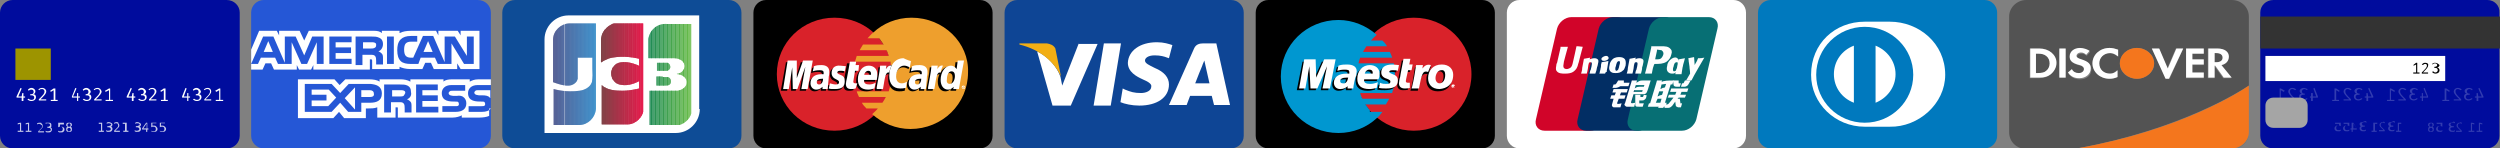 <?xml version="1.0" encoding="utf-8"?>
<!-- Generator: Adobe Illustrator 16.0.0, SVG Export Plug-In . SVG Version: 6.00 Build 0)  -->
<!DOCTYPE svg PUBLIC "-//W3C//DTD SVG 1.1//EN" "http://www.w3.org/Graphics/SVG/1.1/DTD/svg11.dtd">
<svg version="1.1" id="Calque_1" xmlns="http://www.w3.org/2000/svg" xmlns:xlink="http://www.w3.org/1999/xlink" x="0px" y="0px"
	 width="438px" height="26px" viewBox="0 0 438 26" style="enable-background:new 0 0 438 26;" xml:space="preserve">
<rect x="0" y="0" width="438" height="26" fill="#808080" stroke="none"/>
<style type="text/css">
<![CDATA[
	.st0{clip-path:url(#SVGID_10_);fill:#143D86;}
	.st1{clip-path:url(#SVGID_10_);fill:#143E87;}
	.st2{clip-path:url(#SVGID_14_);fill:#D40637;}
	.st3{clip-path:url(#SVGID_10_);fill:#153B83;}
	.st4{clip-path:url(#SVGID_10_);fill:#153C84;}
	.st5{clip-path:url(#SVGID_10_);fill:#153D85;}
	.st6{clip-path:url(#SVGID_14_);fill:#D50637;}
	.st7{clip-path:url(#SVGID_10_);fill:#163981;}
	.st8{clip-path:url(#SVGID_10_);fill:#163A82;}
	.st9{clip-path:url(#SVGID_14_);fill:#D60637;}
	.st10{clip-path:url(#SVGID_10_);fill:#17367E;}
	.st11{clip-path:url(#SVGID_10_);fill:#17377F;}
	.st12{clip-path:url(#SVGID_10_);fill:#173880;}
	.st13{clip-path:url(#SVGID_14_);fill:#D70537;}
	.st14{clip-path:url(#SVGID_10_);fill:#18347C;}
	.st15{clip-path:url(#SVGID_10_);fill:#18357D;}
	.st16{clip-path:url(#SVGID_14_);fill:#D80537;}
	.st17{clip-path:url(#SVGID_10_);fill:#193179;}
	.st18{clip-path:url(#SVGID_10_);fill:#19327A;}
	.st19{clip-path:url(#SVGID_10_);fill:#19337B;}
	.st20{clip-path:url(#SVGID_14_);fill:#D90537;}
	.st21{clip-path:url(#SVGID_14_);fill:#702A2F;}
	.st22{clip-path:url(#SVGID_14_);fill:#A01933;}
	.st23{clip-path:url(#SVGID_14_);fill:#712A2F;}
	.st24{clip-path:url(#SVGID_14_);fill:#A11933;}
	.st25{clip-path:url(#SVGID_14_);fill:#722A2F;}
	.st26{clip-path:url(#SVGID_14_);fill:#A21833;}
	.st27{clip-path:url(#SVGID_14_);fill:#73292F;}
	.st28{clip-path:url(#SVGID_2_);fill:#0E4C96;}
	.st29{clip-path:url(#SVGID_14_);fill:#A31833;}
	.st30{clip-path:url(#SVGID_6_);fill:#309A37;}
	.st31{clip-path:url(#SVGID_14_);fill:#74292F;}
	.st32{clip-path:url(#SVGID_14_);fill:#A41733;}
	.st33{clip-path:url(#SVGID_6_);fill:#319B37;}
	.st34{clip-path:url(#SVGID_14_);fill:#752830;}
	.st35{clip-path:url(#SVGID_14_);fill:#A51733;}
	.st36{clip-path:url(#SVGID_6_);fill:#329C37;}
	.st37{clip-path:url(#SVGID_14_);fill:#762830;}
	.st38{clip-path:url(#SVGID_10_);fill:#1A3077;}
	.st39{clip-path:url(#SVGID_10_);fill:#1A3078;}
	.st40{clip-path:url(#SVGID_14_);fill:#A61733;}
	.st41{clip-path:url(#SVGID_6_);fill:#339C36;}
	.st42{clip-path:url(#SVGID_14_);fill:#DA0437;}
	.st43{clip-path:url(#SVGID_14_);fill:#772830;}
	.st44{clip-path:url(#SVGID_10_);fill:#1B2D74;}
	.st45{clip-path:url(#SVGID_10_);fill:#1B2E75;}
	.st46{clip-path:url(#SVGID_10_);fill:#1B2F76;}
	.st47{clip-path:url(#SVGID_14_);fill:#A71633;}
	.st48{clip-path:url(#SVGID_6_);fill:#349D36;}
	.st49{clip-path:url(#SVGID_14_);fill:#DB0437;}
	.st50{clip-path:url(#SVGID_14_);fill:#782730;}
	.st51{clip-path:url(#SVGID_10_);fill:#1C2B72;}
	.st52{clip-path:url(#SVGID_10_);fill:#1C2C73;}
	.st53{clip-path:url(#SVGID_6_);fill:#359E36;}
	.st54{clip-path:url(#SVGID_14_);fill:#DC0437;}
	.st55{clip-path:url(#SVGID_14_);fill:#792730;}
	.st56{clip-path:url(#SVGID_10_);fill:#1D2970;}
	.st57{clip-path:url(#SVGID_10_);fill:#1D2A71;}
	.st58{clip-path:url(#SVGID_14_);fill:#A91634;}
	.st59{clip-path:url(#SVGID_6_);fill:#369E36;}
	.st60{clip-path:url(#SVGID_14_);fill:#DD0338;}
	.st61{clip-path:url(#SVGID_6_);fill:#379F36;}
	.st62{clip-path:url(#SVGID_14_);fill:#DE0338;}
	.st63{clip-path:url(#SVGID_14_);fill:#DF0238;}
	.st64{clip-path:url(#SVGID_6_);fill:#38A036;}
	.st65{clip-path:url(#SVGID_6_);fill:#39A035;}
	.st66{clip-path:url(#SVGID_6_);fill:#007B40;}
	.st67{clip-path:url(#SVGID_16_);fill:#D9222A;}
	.st68{clip-path:url(#SVGID_6_);fill:#017C40;}
	.st69{clip-path:url(#SVGID_6_);fill:#027C40;}
	.st70{clip-path:url(#SVGID_14_);fill:#7A2730;}
	.st71{clip-path:url(#SVGID_6_);fill:#037D3F;}
	.st72{clip-path:url(#SVGID_14_);fill:#AA1634;}
	.st73{clip-path:url(#SVGID_14_);fill:#7B2630;}
	.st74{clip-path:url(#SVGID_6_);fill:#047E3F;}
	.st75{clip-path:url(#SVGID_14_);fill:#AB1534;}
	.st76{clip-path:url(#SVGID_14_);fill:#7C2630;}
	.st77{clip-path:url(#SVGID_6_);fill:#057E3F;}
	.st78{clip-path:url(#SVGID_14_);fill:#AC1534;}
	.st79{clip-path:url(#SVGID_14_);fill:#7D2630;}
	.st80{clip-path:url(#SVGID_6_);fill:#067F3F;}
	.st81{clip-path:url(#SVGID_14_);fill:#AD1534;}
	.st82{clip-path:url(#SVGID_14_);fill:#7E2530;}
	.st83{clip-path:url(#SVGID_6_);fill:#3AA135;}
	.st84{clip-path:url(#SVGID_6_);fill:#07803F;}
	.st85{clip-path:url(#SVGID_14_);fill:#AE1434;}
	.st86{clip-path:url(#SVGID_14_);fill:#7F2530;}
	.st87{clip-path:url(#SVGID_6_);fill:#3BA235;}
	.st88{clip-path:url(#SVGID_6_);fill:#08803E;}
	.st89{clip-path:url(#SVGID_14_);fill:#AF1434;}
	.st90{clip-path:url(#SVGID_14_);fill:#E00238;}
	.st91{clip-path:url(#SVGID_6_);fill:#3CA235;}
	.st92{clip-path:url(#SVGID_6_);fill:#09813E;}
	.st93{fill:#535353;}
	.st94{clip-path:url(#SVGID_14_);fill:#E10238;}
	.st95{clip-path:url(#SVGID_6_);fill:#3DA335;}
	.st96{clip-path:url(#SVGID_14_);fill:#E20138;}
	.st97{clip-path:url(#SVGID_6_);fill:#3EA434;}
	.st98{clip-path:url(#SVGID_16_);fill:#0E4595;}
	.st99{clip-path:url(#SVGID_14_);fill:#E30138;}
	.st100{clip-path:url(#SVGID_6_);fill:#3FA434;}
	.st101{clip-path:url(#SVGID_6_);fill:#0A823E;}
	.st102{clip-path:url(#SVGID_6_);fill:#0B823E;}
	.st103{clip-path:url(#SVGID_14_);fill:#802430;}
	.st104{clip-path:url(#SVGID_6_);fill:#0C833E;}
	.st105{clip-path:url(#SVGID_14_);fill:#B01334;}
	.st106{clip-path:url(#SVGID_14_);fill:#812430;}
	.st107{clip-path:url(#SVGID_6_);fill:#0D843E;}
	.st108{clip-path:url(#SVGID_14_);fill:#B11334;}
	.st109{clip-path:url(#SVGID_14_);fill:#822431;}
	.st110{clip-path:url(#SVGID_6_);fill:#0E843D;}
	.st111{clip-path:url(#SVGID_14_);fill:#B21334;}
	.st112{clip-path:url(#SVGID_14_);fill:#832331;}
	.st113{clip-path:url(#SVGID_6_);fill:#0F853D;}
	.st114{clip-path:url(#SVGID_14_);fill:#B31234;}
	.st115{fill:#F4761D;}
	.st116{clip-path:url(#SVGID_14_);fill:#842331;}
	.st117{clip-path:url(#SVGID_6_);fill:#40A534;}
	.st118{clip-path:url(#SVGID_14_);fill:#B41234;}
	.st119{clip-path:url(#SVGID_14_);fill:#852331;}
	.st120{clip-path:url(#SVGID_6_);fill:#41A634;}
	.st121{clip-path:url(#SVGID_14_);fill:#B51234;}
	.st122{clip-path:url(#SVGID_14_);fill:#862231;}
	.st123{clip-path:url(#SVGID_6_);fill:#42A634;}
	.st124{clip-path:url(#SVGID_14_);fill:#B61135;}
	.st125{clip-path:url(#SVGID_14_);fill:#872231;}
	.st126{clip-path:url(#SVGID_6_);fill:#43A733;}
	.st127{clip-path:url(#SVGID_14_);fill:#B71135;}
	.st128{clip-path:url(#SVGID_14_);fill:#882231;}
	.st129{clip-path:url(#SVGID_6_);fill:#44A833;}
	.st130{clip-path:url(#SVGID_14_);fill:#B81135;}
	.st131{clip-path:url(#SVGID_14_);fill:#892131;}
	.st132{clip-path:url(#SVGID_6_);fill:#45A833;}
	.st133{clip-path:url(#SVGID_4_);}
	.st134{clip-path:url(#SVGID_8_);}
	.st135{clip-path:url(#SVGID_14_);fill:#B91035;}
	.st136{clip-path:url(#SVGID_6_);fill:#46A933;}
	.st137{clip-path:url(#SVGID_6_);fill:#47AA33;}
	.st138{clip-path:url(#SVGID_6_);fill:#48AA32;}
	.st139{clip-path:url(#SVGID_6_);fill:#49AB32;}
	.st140{clip-path:url(#SVGID_6_);fill:#10863D;}
	.st141{clip-path:url(#SVGID_6_);fill:#11863D;}
	.st142{clip-path:url(#SVGID_6_);fill:#12873D;}
	.st143{clip-path:url(#SVGID_14_);fill:#8A2131;}
	.st144{clip-path:url(#SVGID_6_);fill:#13883C;}
	.st145{clip-path:url(#SVGID_14_);fill:#BA1035;}
	.st146{clip-path:url(#SVGID_14_);fill:#8B2131;}
	.st147{clip-path:url(#SVGID_6_);fill:#14883C;}
	.st148{clip-path:url(#SVGID_14_);fill:#BB0F35;}
	.st149{clip-path:url(#SVGID_14_);fill:#8C2031;}
	.st150{fill:#C8CBEA;}
	.st151{clip-path:url(#SVGID_6_);fill:#15893C;}
	.st152{clip-path:url(#SVGID_14_);fill:#BC0F35;}
	.st153{clip-path:url(#SVGID_14_);fill:#8D2031;}
	.st154{clip-path:url(#SVGID_2_);fill:#2557D6;}
	.st155{clip-path:url(#SVGID_6_);fill:#168A3C;}
	.st156{clip-path:url(#SVGID_14_);fill:#BD0F35;}
	.st157{clip-path:url(#SVGID_14_);fill:#8E1F31;}
	.st158{clip-path:url(#SVGID_6_);fill:#4AAC32;}
	.st159{fill:#FEFEFE;}
	.st160{clip-path:url(#SVGID_6_);fill:#178A3C;}
	.st161{clip-path:url(#SVGID_14_);fill:#BE0E35;}
	.st162{clip-path:url(#SVGID_14_);fill:#8F1F32;}
	.st163{clip-path:url(#SVGID_6_);fill:#4BAC32;}
	.st164{fill:#FFFFFF;}
	.st165{clip-path:url(#SVGID_6_);fill:#188B3B;}
	.st166{clip-path:url(#SVGID_14_);fill:#BF0E35;}
	.st167{clip-path:url(#SVGID_6_);fill:#4CAD32;}
	.st168{clip-path:url(#SVGID_6_);fill:#198C3B;}
	.st169{clip-path:url(#SVGID_6_);fill:#4DAE32;}
	.st170{clip-path:url(#SVGID_6_);fill:#4EAE31;}
	.st171{clip-path:url(#SVGID_6_);fill:#4FAF31;}
	.st172{clip-path:url(#SVGID_16_);fill:#EE9F2D;}
	.st173{fill:#9D9400;}
	.st174{clip-path:url(#SVGID_6_);fill:#1A8C3B;}
	.st175{clip-path:url(#SVGID_6_);fill:#1B8D3B;}
	.st176{clip-path:url(#SVGID_14_);fill:#901F32;}
	.st177{clip-path:url(#SVGID_10_);fill:#006CB9;}
	.st178{clip-path:url(#SVGID_10_);fill:#006DBA;}
	.st179{fill:#323CB0;}
	.st180{clip-path:url(#SVGID_6_);fill:#1C8E3B;}
	.st181{clip-path:url(#SVGID_14_);fill:#C00E35;}
	.st182{clip-path:url(#SVGID_14_);fill:#911E32;}
	.st183{clip-path:url(#SVGID_10_);fill:#016AB7;}
	.st184{clip-path:url(#SVGID_10_);fill:#016BB8;}
	.st185{fill:#333333;}
	.st186{clip-path:url(#SVGID_6_);fill:#1D8E3A;}
	.st187{clip-path:url(#SVGID_14_);fill:#C10D35;}
	.st188{clip-path:url(#SVGID_14_);fill:#921E32;}
	.st189{clip-path:url(#SVGID_10_);fill:#0267B4;}
	.st190{clip-path:url(#SVGID_10_);fill:#0268B5;}
	.st191{clip-path:url(#SVGID_10_);fill:#0269B6;}
	.st192{clip-path:url(#SVGID_6_);fill:#1E8F3A;}
	.st193{clip-path:url(#SVGID_14_);fill:#C20D35;}
	.st194{clip-path:url(#SVGID_14_);fill:#931E32;}
	.st195{clip-path:url(#SVGID_10_);fill:#0366B2;}
	.st196{clip-path:url(#SVGID_10_);fill:#0366B3;}
	.st197{clip-path:url(#SVGID_6_);fill:#1F903A;}
	.st198{clip-path:url(#SVGID_14_);fill:#C30D36;}
	.st199{clip-path:url(#SVGID_14_);fill:#941D32;}
	.st200{clip-path:url(#SVGID_10_);fill:#0463AF;}
	.st201{clip-path:url(#SVGID_10_);fill:#0464B0;}
	.st202{clip-path:url(#SVGID_10_);fill:#0465B1;}
	.st203{clip-path:url(#SVGID_6_);fill:#50B031;}
	.st204{clip-path:url(#SVGID_14_);fill:#C40C36;}
	.st205{clip-path:url(#SVGID_14_);fill:#951D32;}
	.st206{clip-path:url(#SVGID_10_);fill:#0561AD;}
	.st207{clip-path:url(#SVGID_10_);fill:#0562AE;}
	.st208{clip-path:url(#SVGID_6_);fill:#51B031;}
	.st209{clip-path:url(#SVGID_14_);fill:#C50C36;}
	.st210{clip-path:url(#SVGID_14_);fill:#961D32;}
	.st211{clip-path:url(#SVGID_10_);fill:#065EAA;}
	.st212{clip-path:url(#SVGID_10_);fill:#065FAB;}
	.st213{clip-path:url(#SVGID_10_);fill:#0660AC;}
	.st214{clip-path:url(#SVGID_6_);fill:#52B131;}
	.st215{clip-path:url(#SVGID_2_);fill:#FFFFFF;}
	.st216{clip-path:url(#SVGID_14_);fill:#C60C36;}
	.st217{clip-path:url(#SVGID_14_);fill:#971C32;}
	.st218{clip-path:url(#SVGID_10_);fill:#075CA8;}
	.st219{clip-path:url(#SVGID_10_);fill:#075DA9;}
	.st220{clip-path:url(#SVGID_6_);fill:#53B230;}
	.st221{clip-path:url(#SVGID_14_);fill:#C70B36;}
	.st222{clip-path:url(#SVGID_14_);fill:#981C32;}
	.st223{clip-path:url(#SVGID_10_);fill:#0859A5;}
	.st224{clip-path:url(#SVGID_10_);fill:#085AA6;}
	.st225{clip-path:url(#SVGID_10_);fill:#085BA7;}
	.st226{clip-path:url(#SVGID_6_);fill:#54B230;}
	.st227{clip-path:url(#SVGID_16_);fill:#F2AE14;}
	.st228{clip-path:url(#SVGID_14_);fill:#C80B36;}
	.st229{clip-path:url(#SVGID_14_);fill:#991B32;}
	.st230{clip-path:url(#SVGID_10_);fill:#0958A3;}
	.st231{clip-path:url(#SVGID_10_);fill:#0959A4;}
	.st232{fill:#000C9D;}
	.st233{clip-path:url(#SVGID_6_);fill:#55B330;}
	.st234{fill:#0079BE;}
	.st235{fill:#0097D0;}
	.st236{clip-path:url(#SVGID_14_);fill:#C90A36;}
	.st237{fill:#022E64;}
	.st238{fill:#D10429;}
	.st239{clip-path:url(#SVGID_6_);fill:#20903A;}
	.st240{clip-path:url(#SVGID_6_);fill:#21913A;}
	.st241{fill:#076F74;}
	.st242{clip-path:url(#SVGID_6_);fill:#22923A;}
	.st243{clip-path:url(#SVGID_14_);fill:#9A1B32;}
	.st244{clip-path:url(#SVGID_10_);fill:#0A55A0;}
	.st245{clip-path:url(#SVGID_10_);fill:#0A56A1;}
	.st246{clip-path:url(#SVGID_10_);fill:#0A57A2;}
	.st247{clip-path:url(#SVGID_6_);fill:#239239;}
	.st248{clip-path:url(#SVGID_14_);fill:#CA0A36;}
	.st249{clip-path:url(#SVGID_14_);fill:#9B1B32;}
	.st250{clip-path:url(#SVGID_10_);fill:#0B539E;}
	.st251{clip-path:url(#SVGID_10_);fill:#0B549F;}
	.st252{clip-path:url(#SVGID_6_);fill:#249339;}
	.st253{clip-path:url(#SVGID_14_);fill:#CB0A36;}
	.st254{clip-path:url(#SVGID_14_);fill:#9C1A33;}
	.st255{clip-path:url(#SVGID_10_);fill:#0C509B;}
	.st256{clip-path:url(#SVGID_10_);fill:#0C519C;}
	.st257{clip-path:url(#SVGID_10_);fill:#0C529D;}
	.st258{fill:#D9222A;}
	.st259{clip-path:url(#SVGID_6_);fill:#259439;}
	.st260{clip-path:url(#SVGID_14_);fill:#CC0936;}
	.st261{clip-path:url(#SVGID_14_);fill:#9D1A33;}
	.st262{clip-path:url(#SVGID_10_);fill:#0D4E99;}
	.st263{clip-path:url(#SVGID_10_);fill:#0D4F9A;}
	.st264{clip-path:url(#SVGID_6_);fill:#269439;}
	.st265{clip-path:url(#SVGID_14_);fill:#CD0936;}
	.st266{clip-path:url(#SVGID_14_);fill:#9E1A33;}
	.st267{clip-path:url(#SVGID_10_);fill:#0E4B96;}
	.st268{clip-path:url(#SVGID_10_);fill:#0E4C97;}
	.st269{clip-path:url(#SVGID_10_);fill:#0E4D98;}
	.st270{clip-path:url(#SVGID_6_);fill:#279539;}
	.st271{clip-path:url(#SVGID_14_);fill:#CE0936;}
	.st272{clip-path:url(#SVGID_14_);fill:#9F1933;}
	.st273{clip-path:url(#SVGID_10_);fill:#0F4992;}
	.st274{clip-path:url(#SVGID_10_);fill:#0F4A93;}
	.st275{clip-path:url(#SVGID_10_);fill:#0F4B94;}
	.st276{clip-path:url(#SVGID_6_);fill:#289638;}
	.st277{clip-path:url(#SVGID_14_);fill:#CF0836;}
	.st278{clip-path:url(#SVGID_12_);}
	.st279{clip-path:url(#SVGID_16_);}
	.st280{clip-path:url(#SVGID_6_);fill:#299638;}
	.st281{fill:#A5A5A5;}
	.st282{clip-path:url(#SVGID_16_);fill:#FFFFFF;}
	.st283{clip-path:url(#SVGID_6_);fill:#2A9738;}
	.st284{clip-path:url(#SVGID_14_);fill:#6E2B2F;}
	.st285{clip-path:url(#SVGID_14_);fill:#6F2B2F;}
	.st286{clip-path:url(#SVGID_10_);fill:#104790;}
	.st287{clip-path:url(#SVGID_10_);fill:#104891;}
	.st288{clip-path:url(#SVGID_6_);fill:#2C9838;}
	.st289{clip-path:url(#SVGID_14_);fill:#D00837;}
	.st290{clip-path:url(#SVGID_10_);fill:#11448D;}
	.st291{clip-path:url(#SVGID_10_);fill:#11458E;}
	.st292{clip-path:url(#SVGID_10_);fill:#11468F;}
	.st293{clip-path:url(#SVGID_6_);fill:#2D9838;}
	.st294{clip-path:url(#SVGID_14_);fill:#D10837;}
	.st295{clip-path:url(#SVGID_10_);fill:#12428B;}
	.st296{clip-path:url(#SVGID_10_);fill:#12438C;}
	.st297{clip-path:url(#SVGID_6_);fill:#2E9937;}
	.st298{clip-path:url(#SVGID_14_);fill:#D20737;}
	.st299{clip-path:url(#SVGID_10_);fill:#133F88;}
	.st300{clip-path:url(#SVGID_10_);fill:#134089;}
	.st301{clip-path:url(#SVGID_10_);fill:#13418A;}
	.st302{clip-path:url(#SVGID_6_);fill:#2F9A37;}
	.st303{clip-path:url(#SVGID_14_);fill:#D30737;}
]]>
</style>
<g>
	<g>
		<defs>
			<polyline id="SVGID_1_" points="44,0 218,0 218,26 44,26 44,0 			"/>
		</defs>
		<clipPath id="SVGID_2_">
			<use xlink:href="#SVGID_1_"  style="overflow:visible;"/>
		</clipPath>
		<path class="st154" d="M46.2,0h37.5C85,0,86,1,86,2.2v21.6c0,1.2-1,2.2-2.2,2.2H46.2C45,26,44,25,44,23.8V2.2C44,1,45,0,46.2,0"/>
		<path class="st215" d="M44,12.2h2l0.5-1.1h1l0.5,1.1h4v-0.8l0.4,0.8h2.1l0.4-0.8v0.8h9.9l0-1.8h0.2c0.1,0,0.2,0,0.2,0.2v1.5H70
			v-0.4c0.4,0.2,1.1,0.4,1.9,0.4H74l0.5-1.1h1l0.5,1.1h4.1v-1l0.6,1h3.3V5.4h-3.3v0.8l-0.5-0.8h-3.4v0.8l-0.4-0.8H72
			c-0.8,0-1.4,0.1-2,0.4V5.4h-3.1v0.4c-0.3-0.3-0.8-0.4-1.3-0.4H54.1l-0.8,1.7l-0.8-1.7h-3.6v0.8l-0.4-0.8h-3.1L44,8.7V12.2z
			 M56.7,11.2h-1.2l0-3.8l-1.7,3.8h-1l-1.7-3.8v3.8h-2.4l-0.5-1.1h-2.5l-0.5,1.1H44l2.1-4.8h1.8l2,4.6V6.4h1.9l1.5,3.3l1.4-3.3h2
			V11.2z M47.8,9.1L47,7.2l-0.8,1.9H47.8z M61.6,11.2h-3.9V6.4h3.9v1h-2.8v0.9h2.7v1h-2.7v1h2.8V11.2z M67.1,7.7
			c0,0.8-0.5,1.2-0.8,1.3c0.3,0.1,0.5,0.3,0.6,0.4c0.2,0.2,0.2,0.5,0.2,0.9v1h-1.2l0-0.6c0-0.3,0-0.7-0.2-0.9
			c-0.2-0.2-0.4-0.2-0.9-0.2h-1.3v1.8h-1.2V6.4h2.7c0.6,0,1,0,1.4,0.2C66.9,6.8,67.1,7.2,67.1,7.7 M65.6,8.4
			c-0.2,0.1-0.4,0.1-0.6,0.1h-1.4V7.4h1.5c0.2,0,0.4,0,0.6,0.1c0.2,0.1,0.2,0.2,0.2,0.4C65.9,8.2,65.8,8.3,65.6,8.4 M69,11.2h-1.2
			V6.4H69V11.2z M83,11.2h-1.7l-2.2-3.6v3.6h-2.4l-0.5-1.1h-2.5l-0.4,1.1h-1.4c-0.6,0-1.3-0.1-1.7-0.5c-0.4-0.4-0.6-1-0.6-1.9
			c0-0.7,0.1-1.4,0.6-1.9c0.4-0.4,1-0.6,1.8-0.6h1.1v1H72c-0.4,0-0.7,0.1-0.9,0.3c-0.2,0.2-0.3,0.6-0.3,1.1c0,0.5,0.1,0.9,0.3,1.1
			c0.2,0.2,0.5,0.3,0.8,0.3h0.5l1.7-3.8h1.8l2,4.6V6.4h1.8l2.1,3.4V6.4H83V11.2z M75.8,9.1L75,7.2l-0.8,1.9H75.8z"/>
		<path class="st215" d="M86,19c-0.3,0.4-0.8,0.6-1.6,0.6h-2.3v-1h2.3c0.2,0,0.4,0,0.5-0.1c0.1-0.1,0.1-0.2,0.1-0.3
			c0-0.1-0.1-0.3-0.1-0.3c-0.1-0.1-0.2-0.1-0.4-0.1c-1.1,0-2.5,0-2.5-1.5c0-0.7,0.5-1.4,1.7-1.4H86v-1h-2.2c-0.7,0-1.1,0.2-1.5,0.4
			v-0.4h-3.2c-0.5,0-1.1,0.1-1.4,0.4v-0.4h-5.8v0.4c-0.5-0.3-1.2-0.4-1.6-0.4h-3.8v0.4c-0.4-0.3-1.2-0.4-1.7-0.4h-4.3l-1,1l-0.9-1
			h-6.4v6.8h6.2l1-1.1l0.9,1.1l3.8,0V19h0.4c0.5,0,1.1,0,1.6-0.2v1.8h3.2v-1.8h0.2c0.2,0,0.2,0,0.2,0.2v1.6h9.6
			c0.6,0,1.3-0.2,1.6-0.4v0.4h3.1c0.6,0,1.3-0.1,1.7-0.3V19z M66.9,16.4c0,1.3-1,1.6-2.1,1.6h-1.5v1.6H61L59.6,18l-1.5,1.6h-4.7
			v-4.9h4.7l1.5,1.6l1.5-1.6h3.8C65.8,14.8,66.9,15,66.9,16.4 M57.5,18.6h-2.9v-1h2.6v-1h-2.6v-0.9h3l1.3,1.4L57.5,18.6z M62.2,19.2
			l-1.8-2l1.8-1.9V19.2z M64.8,17h-1.5v-1.2h1.5c0.4,0,0.7,0.2,0.7,0.6C65.6,16.8,65.3,17,64.8,17 M72.8,14.8h3.9v1H74v0.9h2.7v1H74
			v1l2.8,0v1h-3.9V14.8z M71.3,17.4c0.3,0.1,0.5,0.3,0.6,0.4c0.2,0.2,0.2,0.5,0.2,0.9v1h-1.2V19c0-0.3,0-0.7-0.2-0.9
			c-0.2-0.2-0.4-0.2-0.9-0.2h-1.3v1.8h-1.2v-4.9h2.7c0.6,0,1,0,1.4,0.2c0.4,0.2,0.6,0.5,0.6,1.1C72.2,16.9,71.6,17.3,71.3,17.4
			 M70.7,16.8c-0.2,0.1-0.4,0.1-0.6,0.1h-1.4v-1.1h1.5c0.2,0,0.4,0,0.6,0.1c0.2,0.1,0.2,0.2,0.2,0.4C70.9,16.5,70.8,16.7,70.7,16.8
			 M81.3,17.1c0.2,0.2,0.4,0.5,0.4,1c0,1-0.7,1.5-1.9,1.5h-2.3v-1h2.3c0.2,0,0.4,0,0.5-0.1c0.1-0.1,0.1-0.2,0.1-0.3
			c0-0.1-0.1-0.3-0.1-0.3c-0.1-0.1-0.2-0.1-0.4-0.1c-1.1,0-2.5,0-2.5-1.5c0-0.7,0.5-1.4,1.7-1.4h2.4v1h-2.2c-0.2,0-0.4,0-0.5,0.1
			c-0.1,0.1-0.2,0.2-0.2,0.3c0,0.2,0.1,0.3,0.3,0.4c0.1,0,0.3,0.1,0.5,0.1l0.6,0C80.6,16.7,81,16.8,81.3,17.1 M86,15.8h-2.2
			c-0.2,0-0.4,0-0.5,0.1c-0.1,0.1-0.2,0.2-0.2,0.3c0,0.2,0.1,0.3,0.3,0.4c0.1,0,0.3,0.1,0.5,0.1l0.6,0c0.6,0,1.1,0.1,1.3,0.4
			l0.1,0.1V15.8z"/>
		<path class="st28" d="M90.2,0h37.5c1.2,0,2.2,1,2.2,2.2v21.6c0,1.2-1,2.2-2.2,2.2H90.2C89,26,88,25,88,23.8V2.2C88,1,89,0,90.2,0"
			/>
		<path class="st215" d="M122.6,19.1c0,2.3-1.9,4.2-4.2,4.2H95.4V6.9c0-2.3,1.9-4.2,4.2-4.2h22.9V19.1z"/>
	</g>
	<g>
		<defs>
			<path id="SVGID_3_" d="M115.8,13.4c-0.3,0-0.5,0-0.8,0v1.6h0.9c0.1,0,0.3,0,0.4,0c0.3,0,0.6,0,0.9-0.1c0.6-0.3,0.4-1.3-0.2-1.4
				c-0.3,0-0.5,0-0.8,0C116.1,13.4,116,13.4,115.8,13.4 M115.8,11c-0.2,0-0.5,0-0.7,0c0,0.5,0,1,0,1.4h1.5c0.5,0.1,1-0.4,0.8-0.9
				c-0.1-0.3-0.3-0.5-0.5-0.5c-0.2,0-0.5,0-0.7,0C116.1,11,115.9,11,115.8,11 M113.6,6.8c0,1.1,0,2.3,0,3.4c0.6,0,1.1,0,1.7,0
				c0.9,0,1.8,0,2.8,0c0.7,0,1.6,0.3,1.8,1.1c0.2,0.7-0.4,1.5-1.1,1.6c-0.3,0-0.3,0.1,0,0.1c0.8,0.1,1.6,0.7,1.5,1.5
				c0,0.8-0.9,1.3-1.6,1.4c-1,0-2.1,0-3.1,0c-0.6,0-1.2,0-1.8,0v6.1c0.6,0,1.2,0,1.8,0c0.9,0,1.8,0,2.7,0c1.5,0,2.9-1.3,2.9-2.8
				c0-4,0-8,0-12c0-1,0-2,0-3h-4.4h0C115.1,4.1,113.8,5.3,113.6,6.8"/>
		</defs>
		<clipPath id="SVGID_4_">
			<use xlink:href="#SVGID_3_"  style="overflow:visible;"/>
		</clipPath>
		<g class="st133">
			<defs>
				<polyline id="SVGID_5_" points="113.6,4.1 121.1,4.1 121.1,21.9 113.6,21.9 113.6,4.1 				"/>
			</defs>
			<clipPath id="SVGID_6_">
				<use xlink:href="#SVGID_5_"  style="overflow:visible;"/>
			</clipPath>
			<rect x="113.6" y="4.1" class="st66" width="0" height="17.8"/>
			<rect x="113.6" y="4.1" class="st66" width="0.1" height="17.8"/>
			<rect x="113.7" y="4.1" class="st68" width="0.1" height="17.8"/>
			<rect x="113.8" y="4.1" class="st69" width="0.1" height="17.8"/>
			<rect x="113.9" y="4.1" class="st71" width="0.1" height="17.8"/>
			<rect x="114" y="4.1" class="st74" width="0.1" height="17.8"/>
			<rect x="114.1" y="4.1" class="st77" width="0.1" height="17.8"/>
			<rect x="114.1" y="4.1" class="st80" width="0.1" height="17.8"/>
			<rect x="114.2" y="4.1" class="st84" width="0.1" height="17.8"/>
			<rect x="114.3" y="4.1" class="st88" width="0.1" height="17.8"/>
			<rect x="114.4" y="4.1" class="st92" width="0.1" height="17.8"/>
			<rect x="114.5" y="4.1" class="st101" width="0.1" height="17.8"/>
			<rect x="114.6" y="4.1" class="st102" width="0.1" height="17.8"/>
			<rect x="114.7" y="4.1" class="st104" width="0.1" height="17.8"/>
			<rect x="114.8" y="4.1" class="st107" width="0.1" height="17.8"/>
			<rect x="114.8" y="4.1" class="st110" width="0.1" height="17.8"/>
			<rect x="114.9" y="4.1" class="st113" width="0.1" height="17.8"/>
			<rect x="115" y="4.1" class="st140" width="0.1" height="17.8"/>
			<rect x="115.1" y="4.1" class="st141" width="0.1" height="17.8"/>
			<rect x="115.2" y="4.1" class="st142" width="0.1" height="17.8"/>
			<rect x="115.3" y="4.1" class="st144" width="0.1" height="17.8"/>
			<rect x="115.4" y="4.1" class="st147" width="0.1" height="17.8"/>
			<rect x="115.5" y="4.1" class="st151" width="0.1" height="17.8"/>
			<rect x="115.5" y="4.1" class="st155" width="0.1" height="17.8"/>
			<rect x="115.6" y="4.1" class="st160" width="0.1" height="17.8"/>
			<rect x="115.7" y="4.1" class="st165" width="0.1" height="17.8"/>
			<rect x="115.8" y="4.1" class="st168" width="0.1" height="17.8"/>
			<rect x="115.9" y="4.1" class="st174" width="0.1" height="17.8"/>
			<rect x="116" y="4.1" class="st175" width="0.1" height="17.8"/>
			<rect x="116.1" y="4.1" class="st180" width="0.1" height="17.8"/>
			<rect x="116.2" y="4.1" class="st186" width="0.1" height="17.8"/>
			<rect x="116.2" y="4.1" class="st192" width="0.1" height="17.8"/>
			<rect x="116.3" y="4.1" class="st197" width="0.1" height="17.8"/>
			<rect x="116.4" y="4.1" class="st239" width="0.1" height="17.8"/>
			<rect x="116.5" y="4.1" class="st240" width="0.1" height="17.8"/>
			<rect x="116.6" y="4.1" class="st242" width="0.1" height="17.8"/>
			<rect x="116.7" y="4.1" class="st247" width="0.1" height="17.8"/>
			<rect x="116.8" y="4.1" class="st252" width="0.1" height="17.8"/>
			<rect x="116.9" y="4.1" class="st259" width="0.1" height="17.8"/>
			<rect x="116.9" y="4.1" class="st264" width="0.1" height="17.8"/>
			<rect x="117" y="4.1" class="st270" width="0.1" height="17.8"/>
			<rect x="117.1" y="4.1" class="st276" width="0.1" height="17.8"/>
			<rect x="117.2" y="4.1" class="st280" width="0.1" height="17.8"/>
			<rect x="117.3" y="4.1" class="st283" width="0.1" height="17.8"/>
			<rect x="117.4" y="4.1" class="st288" width="0.1" height="17.8"/>
			<rect x="117.5" y="4.1" class="st293" width="0.1" height="17.8"/>
			<rect x="117.6" y="4.1" class="st297" width="0.1" height="17.8"/>
			<rect x="117.6" y="4.1" class="st302" width="0.1" height="17.8"/>
			<rect x="117.7" y="4.1" class="st30" width="0.1" height="17.8"/>
			<rect x="117.8" y="4.1" class="st33" width="0.1" height="17.8"/>
			<rect x="117.9" y="4.1" class="st36" width="0.1" height="17.8"/>
			<rect x="118" y="4.1" class="st41" width="0.1" height="17.8"/>
			<rect x="118.1" y="4.1" class="st48" width="0.1" height="17.8"/>
			<rect x="118.2" y="4.1" class="st53" width="0.1" height="17.8"/>
			<rect x="118.3" y="4.1" class="st59" width="0.1" height="17.8"/>
			<rect x="118.3" y="4.1" class="st61" width="0.1" height="17.8"/>
			<rect x="118.4" y="4.1" class="st64" width="0.1" height="17.8"/>
			<rect x="118.5" y="4.1" class="st65" width="0.1" height="17.8"/>
			<rect x="118.6" y="4.1" class="st83" width="0.1" height="17.8"/>
			<rect x="118.7" y="4.1" class="st87" width="0.1" height="17.8"/>
			<rect x="118.8" y="4.1" class="st91" width="0.1" height="17.8"/>
			<rect x="118.9" y="4.1" class="st95" width="0.1" height="17.8"/>
			<rect x="119" y="4.1" class="st97" width="0.1" height="17.8"/>
			<rect x="119" y="4.1" class="st100" width="0.1" height="17.8"/>
			<rect x="119.1" y="4.1" class="st117" width="0.1" height="17.8"/>
			<rect x="119.2" y="4.1" class="st120" width="0.1" height="17.8"/>
			<rect x="119.3" y="4.1" class="st123" width="0.1" height="17.8"/>
			<rect x="119.4" y="4.1" class="st126" width="0.1" height="17.8"/>
			<rect x="119.5" y="4.1" class="st129" width="0.1" height="17.8"/>
			<rect x="119.6" y="4.1" class="st132" width="0.1" height="17.8"/>
			<rect x="119.7" y="4.1" class="st136" width="0.1" height="17.8"/>
			<rect x="119.7" y="4.1" class="st137" width="0.1" height="17.8"/>
			<rect x="119.8" y="4.1" class="st138" width="0.1" height="17.8"/>
			<rect x="119.9" y="4.1" class="st139" width="0.1" height="17.8"/>
			<rect x="120" y="4.1" class="st158" width="0.1" height="17.8"/>
			<rect x="120.1" y="4.1" class="st163" width="0.1" height="17.8"/>
			<rect x="120.2" y="4.1" class="st167" width="0.1" height="17.8"/>
			<rect x="120.3" y="4.1" class="st169" width="0.1" height="17.8"/>
			<rect x="120.4" y="4.1" class="st170" width="0.1" height="17.8"/>
			<rect x="120.4" y="4.1" class="st171" width="0.1" height="17.8"/>
			<rect x="120.5" y="4.1" class="st203" width="0.1" height="17.8"/>
			<rect x="120.6" y="4.1" class="st208" width="0.1" height="17.8"/>
			<rect x="120.7" y="4.1" class="st214" width="0.1" height="17.8"/>
			<rect x="120.8" y="4.1" class="st220" width="0.1" height="17.8"/>
			<rect x="120.9" y="4.1" class="st226" width="0.1" height="17.8"/>
			<rect x="121" y="4.1" class="st233" width="0.1" height="17.8"/>
			<rect x="121.1" y="4.1" class="st233" width="0" height="17.8"/>
		</g>
	</g>
	<g>
		<defs>
			<path id="SVGID_7_" d="M99.8,4.1c-1.5,0-2.9,1.3-2.9,2.8c0,2.3,0,5.2,0,7.5c0,0,1.8,0.7,2.7,0.6c0.7,0,1.5-0.5,1.6-1.2
				c0-1.2,0-2.5,0-3.7h2.6V12c0,0.8,0.1,1.6-0.1,2.4c-0.3,0.9-1.3,1.4-2.2,1.5c-1.5,0.2-3,0.1-4.5-0.3v6.3c0.5,0,1.1,0,1.6,0
				c1,0,1.9,0,2.9,0c1.5,0,2.8-1.3,2.9-2.8c0-5,0-10,0-15.1c-0.5,0-1.1,0-1.6,0c-0.4,0-0.8,0-1.2,0C101,4.1,100.4,4.1,99.8,4.1"/>
		</defs>
		<clipPath id="SVGID_8_">
			<use xlink:href="#SVGID_7_"  style="overflow:visible;"/>
		</clipPath>
		<g class="st134">
			<defs>
				<polyline id="SVGID_9_" points="96.9,4.1 104.4,4.1 104.4,21.9 96.9,21.9 96.9,4.1 				"/>
			</defs>
			<clipPath id="SVGID_10_">
				<use xlink:href="#SVGID_9_"  style="overflow:visible;"/>
			</clipPath>
			<rect x="96.9" y="4.1" class="st56" width="0" height="17.8"/>
			<rect x="96.9" y="4.1" class="st56" width="0.1" height="17.8"/>
			<rect x="97" y="4.1" class="st57" width="0.1" height="17.8"/>
			<rect x="97.1" y="4.1" class="st51" width="0.1" height="17.8"/>
			<rect x="97.2" y="4.1" class="st52" width="0.1" height="17.8"/>
			<rect x="97.3" y="4.1" class="st44" width="0.1" height="17.8"/>
			<rect x="97.4" y="4.1" class="st45" width="0.1" height="17.8"/>
			<rect x="97.5" y="4.1" class="st46" width="0.1" height="17.8"/>
			<rect x="97.6" y="4.1" class="st38" width="0.1" height="17.8"/>
			<rect x="97.7" y="4.1" class="st39" width="0.1" height="17.8"/>
			<rect x="97.8" y="4.1" class="st17" width="0.1" height="17.8"/>
			<rect x="97.9" y="4.1" class="st18" width="0.1" height="17.8"/>
			<rect x="98" y="4.1" class="st19" width="0.1" height="17.8"/>
			<rect x="98.1" y="4.1" class="st14" width="0.1" height="17.8"/>
			<rect x="98.2" y="4.1" class="st15" width="0.1" height="17.8"/>
			<rect x="98.3" y="4.1" class="st10" width="0.1" height="17.8"/>
			<rect x="98.4" y="4.1" class="st11" width="0.1" height="17.8"/>
			<rect x="98.5" y="4.1" class="st12" width="0.1" height="17.8"/>
			<rect x="98.6" y="4.1" class="st7" width="0.1" height="17.8"/>
			<rect x="98.7" y="4.1" class="st8" width="0.1" height="17.8"/>
			<rect x="98.8" y="4.1" class="st3" width="0.1" height="17.8"/>
			<rect x="99" y="4.1" class="st4" width="0.1" height="17.8"/>
			<rect x="99.1" y="4.1" class="st5" width="0.1" height="17.8"/>
			<rect x="99.2" y="4.1" class="st0" width="0.1" height="17.8"/>
			<rect x="99.3" y="4.1" class="st1" width="0.1" height="17.8"/>
			<rect x="99.4" y="4.1" class="st299" width="0.1" height="17.8"/>
			<rect x="99.5" y="4.1" class="st300" width="0.1" height="17.8"/>
			<rect x="99.6" y="4.1" class="st301" width="0.1" height="17.8"/>
			<rect x="99.7" y="4.1" class="st295" width="0.1" height="17.8"/>
			<rect x="99.8" y="4.1" class="st296" width="0.1" height="17.8"/>
			<rect x="99.9" y="4.1" class="st290" width="0.1" height="17.8"/>
			<rect x="100" y="4.1" class="st291" width="0.1" height="17.8"/>
			<rect x="100.1" y="4.1" class="st292" width="0.1" height="17.8"/>
			<rect x="100.2" y="4.1" class="st286" width="0.1" height="17.8"/>
			<rect x="100.3" y="4.1" class="st287" width="0.1" height="17.8"/>
			<rect x="100.4" y="4.1" class="st273" width="0.1" height="17.8"/>
			<rect x="100.5" y="4.1" class="st274" width="0.1" height="17.8"/>
			<rect x="100.6" y="4.1" class="st275" width="0.1" height="17.8"/>
			<rect x="100.7" y="4.1" class="st267" width="0.1" height="17.8"/>
			<rect x="100.8" y="4.1" class="st268" width="0.1" height="17.8"/>
			<rect x="100.9" y="4.1" class="st269" width="0.1" height="17.8"/>
			<rect x="101" y="4.1" class="st262" width="0.1" height="17.8"/>
			<rect x="101.1" y="4.1" class="st263" width="0.1" height="17.8"/>
			<rect x="101.2" y="4.1" class="st255" width="0.1" height="17.8"/>
			<rect x="101.3" y="4.1" class="st256" width="0.1" height="17.8"/>
			<rect x="101.4" y="4.1" class="st257" width="0.1" height="17.8"/>
			<rect x="101.5" y="4.1" class="st250" width="0.1" height="17.8"/>
			<rect x="101.6" y="4.1" class="st251" width="0.1" height="17.8"/>
			<rect x="101.7" y="4.1" class="st244" width="0.1" height="17.8"/>
			<rect x="101.8" y="4.1" class="st245" width="0.1" height="17.8"/>
			<rect x="101.9" y="4.1" class="st246" width="0.1" height="17.8"/>
			<rect x="102" y="4.1" class="st230" width="0.1" height="17.8"/>
			<rect x="102.1" y="4.1" class="st231" width="0.1" height="17.8"/>
			<rect x="102.2" y="4.1" class="st223" width="0.1" height="17.8"/>
			<rect x="102.3" y="4.1" class="st224" width="0.1" height="17.8"/>
			<rect x="102.4" y="4.1" class="st225" width="0.1" height="17.8"/>
			<rect x="102.5" y="4.1" class="st218" width="0.1" height="17.8"/>
			<rect x="102.6" y="4.1" class="st219" width="0.1" height="17.8"/>
			<rect x="102.7" y="4.1" class="st211" width="0.1" height="17.8"/>
			<rect x="102.8" y="4.1" class="st212" width="0.1" height="17.8"/>
			<rect x="102.9" y="4.1" class="st213" width="0.1" height="17.8"/>
			<rect x="103" y="4.1" class="st206" width="0.1" height="17.8"/>
			<rect x="103.1" y="4.1" class="st207" width="0.1" height="17.8"/>
			<rect x="103.2" y="4.1" class="st200" width="0.1" height="17.8"/>
			<rect x="103.3" y="4.1" class="st201" width="0.1" height="17.8"/>
			<rect x="103.4" y="4.1" class="st202" width="0.1" height="17.8"/>
			<rect x="103.5" y="4.1" class="st195" width="0.1" height="17.8"/>
			<rect x="103.6" y="4.1" class="st196" width="0.1" height="17.8"/>
			<rect x="103.7" y="4.1" class="st189" width="0.1" height="17.8"/>
			<rect x="103.8" y="4.1" class="st190" width="0.1" height="17.8"/>
			<rect x="103.9" y="4.1" class="st191" width="0.1" height="17.8"/>
			<rect x="104" y="4.1" class="st183" width="0.1" height="17.8"/>
			<rect x="104.1" y="4.1" class="st184" width="0.1" height="17.8"/>
			<rect x="104.2" y="4.1" class="st177" width="0.1" height="17.8"/>
			<rect x="104.3" y="4.1" class="st178" width="0.1" height="17.8"/>
			<rect x="104.4" y="4.1" class="st178" width="0" height="17.8"/>
		</g>
	</g>
	<g>
		<defs>
			<path id="SVGID_11_" d="M105.3,6.8c0,1.2,0,2.3,0,3.5c0,0.2-0.1,0.7,0.1,0.6c0.4-0.3,0.9-0.5,1.4-0.7c1.7-0.4,3.5-0.3,5.2,0.1v1
				c0.1,0.4-0.1,0.2-0.3,0.1c-1-0.4-2.2-0.7-3.3-0.4c-0.9,0.3-1.4,1.2-1.3,2c0,0.8,0.6,1.6,1.4,1.8c1.2,0.3,2.4,0,3.5-0.6v1.3
				c-0.9,0.2-1.9,0.4-2.9,0.4c-1.3,0-2.7-0.1-3.7-1v6.9c0.5,0,1.1,0,1.6,0c1,0,2,0,2.9,0c1.5,0,2.8-1.3,2.9-2.8c0-5,0-10,0-15.1
				h-4.4l-0.1,0C106.8,4.1,105.4,5.3,105.3,6.8"/>
		</defs>
		<clipPath id="SVGID_12_">
			<use xlink:href="#SVGID_11_"  style="overflow:visible;"/>
		</clipPath>
		<g class="st278">
			<defs>
				<polyline id="SVGID_13_" points="105.2,4.1 112.7,4.1 112.7,21.9 105.2,21.9 105.2,4.1 				"/>
			</defs>
			<clipPath id="SVGID_14_">
				<use xlink:href="#SVGID_13_"  style="overflow:visible;"/>
			</clipPath>
			<rect x="105.2" y="4.1" class="st284" width="0.1" height="17.8"/>
			<rect x="105.3" y="4.1" class="st284" width="0.1" height="17.8"/>
			<rect x="105.3" y="4.1" class="st285" width="0.1" height="17.8"/>
			<rect x="105.4" y="4.1" class="st21" width="0.1" height="17.8"/>
			<rect x="105.5" y="4.1" class="st23" width="0.1" height="17.8"/>
			<rect x="105.5" y="4.1" class="st25" width="0.1" height="17.8"/>
			<rect x="105.6" y="4.1" class="st27" width="0.1" height="17.8"/>
			<rect x="105.7" y="4.1" class="st31" width="0.1" height="17.8"/>
			<rect x="105.7" y="4.1" class="st34" width="0.1" height="17.8"/>
			<rect x="105.8" y="4.1" class="st37" width="0.1" height="17.8"/>
			<rect x="105.9" y="4.1" class="st43" width="0.1" height="17.8"/>
			<rect x="105.9" y="4.1" class="st50" width="0.1" height="17.8"/>
			<rect x="106" y="4.1" class="st55" width="0.1" height="17.8"/>
			<rect x="106" y="4.1" class="st70" width="0.1" height="17.8"/>
			<rect x="106.1" y="4.1" class="st73" width="0.1" height="17.8"/>
			<rect x="106.2" y="4.1" class="st76" width="0.1" height="17.8"/>
			<rect x="106.2" y="4.1" class="st79" width="0.1" height="17.8"/>
			<rect x="106.3" y="4.1" class="st82" width="0.1" height="17.8"/>
			<rect x="106.4" y="4.1" class="st86" width="0.1" height="17.8"/>
			<rect x="106.4" y="4.1" class="st103" width="0.1" height="17.8"/>
			<rect x="106.5" y="4.1" class="st106" width="0.1" height="17.8"/>
			<rect x="106.6" y="4.1" class="st109" width="0.1" height="17.8"/>
			<rect x="106.6" y="4.1" class="st112" width="0.1" height="17.8"/>
			<rect x="106.7" y="4.1" class="st116" width="0.1" height="17.8"/>
			<rect x="106.7" y="4.1" class="st119" width="0.1" height="17.8"/>
			<rect x="106.8" y="4.1" class="st122" width="0.1" height="17.8"/>
			<rect x="106.9" y="4.1" class="st125" width="0.1" height="17.8"/>
			<rect x="106.9" y="4.1" class="st128" width="0.1" height="17.8"/>
			<rect x="107" y="4.1" class="st131" width="0.1" height="17.8"/>
			<rect x="107.1" y="4.1" class="st143" width="0.1" height="17.8"/>
			<rect x="107.1" y="4.1" class="st146" width="0.1" height="17.8"/>
			<rect x="107.2" y="4.1" class="st149" width="0.1" height="17.8"/>
			<rect x="107.3" y="4.1" class="st153" width="0.1" height="17.8"/>
			<rect x="107.3" y="4.1" class="st157" width="0.1" height="17.8"/>
			<rect x="107.4" y="4.1" class="st162" width="0.1" height="17.8"/>
			<rect x="107.4" y="4.1" class="st176" width="0.1" height="17.8"/>
			<rect x="107.5" y="4.1" class="st182" width="0.1" height="17.8"/>
			<rect x="107.6" y="4.1" class="st188" width="0.1" height="17.8"/>
			<rect x="107.6" y="4.1" class="st194" width="0.1" height="17.8"/>
			<rect x="107.7" y="4.1" class="st199" width="0.1" height="17.8"/>
			<rect x="107.8" y="4.1" class="st205" width="0.1" height="17.8"/>
			<rect x="107.8" y="4.1" class="st210" width="0.1" height="17.8"/>
			<rect x="107.9" y="4.1" class="st217" width="0.1" height="17.8"/>
			<rect x="108" y="4.1" class="st222" width="0.1" height="17.8"/>
			<rect x="108" y="4.1" class="st229" width="0.1" height="17.8"/>
			<rect x="108.1" y="4.1" class="st243" width="0.1" height="17.8"/>
			<rect x="108.1" y="4.1" class="st249" width="0.1" height="17.8"/>
			<rect x="108.2" y="4.1" class="st254" width="0.1" height="17.8"/>
			<rect x="108.3" y="4.1" class="st261" width="0.1" height="17.8"/>
			<rect x="108.3" y="4.1" class="st266" width="0.1" height="17.8"/>
			<rect x="108.4" y="4.1" class="st272" width="0.1" height="17.8"/>
			<rect x="108.5" y="4.1" class="st22" width="0.1" height="17.8"/>
			<rect x="108.5" y="4.1" class="st24" width="0.1" height="17.8"/>
			<rect x="108.6" y="4.1" class="st26" width="0.1" height="17.8"/>
			<rect x="108.7" y="4.1" class="st29" width="0.1" height="17.8"/>
			<rect x="108.7" y="4.1" class="st32" width="0.1" height="17.8"/>
			<rect x="108.8" y="4.1" class="st35" width="0.1" height="17.8"/>
			<rect x="108.8" y="4.1" class="st40" width="0.1" height="17.8"/>
			<rect x="108.9" y="4.1" class="st47" width="0.1" height="17.8"/>
			<rect x="109" y="4.1" class="st58" width="0.1" height="17.8"/>
			<rect x="109" y="4.1" class="st72" width="0.1" height="17.8"/>
			<rect x="109.1" y="4.1" class="st75" width="0.1" height="17.8"/>
			<rect x="109.2" y="4.1" class="st78" width="0.1" height="17.8"/>
			<rect x="109.2" y="4.1" class="st81" width="0.1" height="17.8"/>
			<rect x="109.3" y="4.1" class="st85" width="0.1" height="17.8"/>
			<rect x="109.3" y="4.1" class="st89" width="0.1" height="17.8"/>
			<rect x="109.4" y="4.1" class="st105" width="0.1" height="17.8"/>
			<rect x="109.5" y="4.1" class="st108" width="0.1" height="17.8"/>
			<rect x="109.5" y="4.1" class="st111" width="0.1" height="17.8"/>
			<rect x="109.6" y="4.1" class="st114" width="0.1" height="17.8"/>
			<rect x="109.7" y="4.1" class="st118" width="0.1" height="17.8"/>
			<rect x="109.7" y="4.1" class="st121" width="0.1" height="17.8"/>
			<rect x="109.8" y="4.1" class="st124" width="0.1" height="17.8"/>
			<rect x="109.9" y="4.1" class="st127" width="0.1" height="17.8"/>
			<rect x="109.9" y="4.1" class="st130" width="0.1" height="17.8"/>
			<rect x="110" y="4.1" class="st135" width="0.1" height="17.8"/>
			<rect x="110" y="4.1" class="st145" width="0.1" height="17.8"/>
			<rect x="110.1" y="4.1" class="st148" width="0.1" height="17.8"/>
			<rect x="110.2" y="4.1" class="st152" width="0.1" height="17.8"/>
			<rect x="110.2" y="4.1" class="st156" width="0.1" height="17.8"/>
			<rect x="110.3" y="4.1" class="st161" width="0.1" height="17.8"/>
			<rect x="110.4" y="4.1" class="st166" width="0.1" height="17.8"/>
			<rect x="110.4" y="4.1" class="st181" width="0.1" height="17.8"/>
			<rect x="110.5" y="4.1" class="st187" width="0.1" height="17.8"/>
			<rect x="110.6" y="4.1" class="st193" width="0.1" height="17.8"/>
			<rect x="110.6" y="4.1" class="st198" width="0.1" height="17.8"/>
			<rect x="110.7" y="4.1" class="st204" width="0.1" height="17.8"/>
			<rect x="110.7" y="4.1" class="st209" width="0.1" height="17.8"/>
			<rect x="110.8" y="4.1" class="st216" width="0.1" height="17.8"/>
			<rect x="110.9" y="4.1" class="st221" width="0.1" height="17.8"/>
			<rect x="110.9" y="4.1" class="st228" width="0.1" height="17.8"/>
			<rect x="111" y="4.1" class="st236" width="0.1" height="17.8"/>
			<rect x="111.1" y="4.1" class="st248" width="0.1" height="17.8"/>
			<rect x="111.1" y="4.1" class="st253" width="0.1" height="17.8"/>
			<rect x="111.2" y="4.1" class="st260" width="0.1" height="17.8"/>
			<rect x="111.3" y="4.1" class="st265" width="0.1" height="17.8"/>
			<rect x="111.3" y="4.1" class="st271" width="0.1" height="17.8"/>
			<rect x="111.4" y="4.1" class="st277" width="0.1" height="17.8"/>
			<rect x="111.4" y="4.1" class="st289" width="0.1" height="17.8"/>
			<rect x="111.5" y="4.1" class="st294" width="0.1" height="17.8"/>
			<rect x="111.6" y="4.1" class="st298" width="0.1" height="17.8"/>
			<rect x="111.6" y="4.1" class="st303" width="0.1" height="17.8"/>
			<rect x="111.7" y="4.1" class="st2" width="0.1" height="17.8"/>
			<rect x="111.8" y="4.1" class="st6" width="0.1" height="17.8"/>
			<rect x="111.8" y="4.1" class="st9" width="0.1" height="17.8"/>
			<rect x="111.9" y="4.1" class="st13" width="0.1" height="17.8"/>
			<rect x="112" y="4.1" class="st16" width="0.1" height="17.8"/>
			<rect x="112" y="4.1" class="st20" width="0.1" height="17.8"/>
			<rect x="112.1" y="4.1" class="st42" width="0.1" height="17.8"/>
			<rect x="112.1" y="4.1" class="st49" width="0.1" height="17.8"/>
			<rect x="112.2" y="4.1" class="st54" width="0.1" height="17.8"/>
			<rect x="112.3" y="4.1" class="st60" width="0.1" height="17.8"/>
			<rect x="112.3" y="4.1" class="st62" width="0.1" height="17.8"/>
			<rect x="112.4" y="4.1" class="st63" width="0.1" height="17.8"/>
			<rect x="112.5" y="4.1" class="st90" width="0.1" height="17.8"/>
			<rect x="112.5" y="4.1" class="st94" width="0.1" height="17.8"/>
			<rect x="112.6" y="4.1" class="st96" width="0.1" height="17.8"/>
			<rect x="112.7" y="4.1" class="st99" width="0.1" height="17.8"/>
			<rect x="112.7" y="4.1" class="st99" width="0" height="17.8"/>
		</g>
	</g>
	<g>
		<defs>
			<polyline id="SVGID_15_" points="44,0 218,0 218,26 44,26 44,0 			"/>
		</defs>
		<clipPath id="SVGID_16_">
			<use xlink:href="#SVGID_15_"  style="overflow:visible;"/>
		</clipPath>
		<path class="st279" d="M134.2,0h37.5c1.2,0,2.2,1,2.2,2.2v21.6c0,1.2-1,2.2-2.2,2.2h-37.5c-1.2,0-2.2-1-2.2-2.2V2.2
			C132,1,133,0,134.2,0"/>
		<path class="st67" d="M156.3,13c0,5.5-4.5,9.9-10.1,9.9c-5.6,0-10.1-4.4-10.1-9.9c0-5.5,4.5-9.9,10.1-9.9
			C151.8,3.1,156.3,7.5,156.3,13"/>
		<path class="st172" d="M159.7,3.1c-2.6,0-5,1-6.7,2.6c-0.4,0.3-0.7,0.7-1,1h2c0.3,0.3,0.5,0.7,0.8,1.1h-3.6
			c-0.2,0.3-0.4,0.7-0.6,1h4.7c0.2,0.3,0.3,0.7,0.4,1h-5.6c-0.1,0.3-0.2,0.7-0.3,1h6.2c0.1,0.7,0.2,1.4,0.2,2.1
			c0,1.1-0.2,2.2-0.5,3.1h-5.6c0.1,0.4,0.3,0.7,0.4,1h4.7c-0.2,0.4-0.4,0.7-0.6,1h-3.6c0.2,0.4,0.5,0.7,0.8,1h2
			c-0.3,0.4-0.7,0.7-1,1c1.8,1.6,4.2,2.6,6.7,2.6c5.6,0,10.1-4.4,10.1-9.9C169.8,7.5,165.3,3.1,159.7,3.1"/>
		<path class="st279" d="M168.5,18.5c0-0.2,0.1-0.3,0.3-0.3c0.2,0,0.3,0.1,0.3,0.3s-0.1,0.3-0.3,0.3
			C168.6,18.8,168.5,18.7,168.5,18.5 M168.8,18.8c0.1,0,0.2-0.1,0.2-0.2c0-0.1-0.1-0.2-0.2-0.2c-0.1,0-0.2,0.1-0.2,0.2
			C168.5,18.7,168.6,18.8,168.8,18.8 M168.7,18.7L168.7,18.7l-0.1-0.3h0.1l0.1,0l0,0.1l0,0.1l0.1,0.1H168.7l0-0.1h0V18.7z
			 M168.7,18.5L168.7,18.5L168.7,18.5L168.7,18.5L168.7,18.5L168.7,18.5L168.7,18.5L168.7,18.5z"/>
		<path class="st279" d="M143.9,14.1c-0.1,0-0.2,0-0.2,0c-0.6,0-0.9,0.2-0.9,0.6c0,0.3,0.2,0.4,0.4,0.4
			C143.6,15.1,143.9,14.7,143.9,14.1 M144.7,15.9h-0.9l0-0.4c-0.3,0.3-0.6,0.5-1.1,0.5c-0.6,0-1-0.5-1-1.1c0-1,0.7-1.6,1.9-1.6
			c0.1,0,0.3,0,0.4,0c0-0.1,0-0.2,0-0.3c0-0.3-0.2-0.4-0.7-0.4c-0.5,0-1,0.1-1.2,0.2l0.2-0.9c0.5-0.2,0.9-0.2,1.3-0.2
			c0.9,0,1.4,0.4,1.4,1.2c0,0.2,0,0.5-0.1,0.8C144.9,14.3,144.7,15.6,144.7,15.9"/>
		<polygon class="st279" points="141.2,15.9 140.1,15.9 140.8,12 139.4,15.9 138.6,15.9 138.5,12.1 137.9,15.9 136.8,15.9 
			137.7,10.9 139.3,10.9 139.4,13.7 140.3,10.9 142.1,10.9 		"/>
		<path class="st279" d="M161.1,14.1c-0.1,0-0.2,0-0.2,0c-0.6,0-0.9,0.2-0.9,0.6c0,0.3,0.2,0.4,0.4,0.4
			C160.8,15.1,161.1,14.7,161.1,14.1 M161.9,15.9H161l0-0.4c-0.3,0.3-0.6,0.5-1.1,0.5c-0.6,0-1-0.5-1-1.1c0-1,0.7-1.6,1.9-1.6
			c0.1,0,0.3,0,0.4,0c0-0.1,0-0.2,0-0.3c0-0.3-0.2-0.4-0.7-0.4c-0.5,0-1,0.1-1.2,0.2l0.2-0.9c0.5-0.2,0.9-0.2,1.3-0.2
			c0.9,0,1.4,0.4,1.4,1.2c0,0.2,0,0.5-0.1,0.8C162.1,14.3,161.9,15.6,161.9,15.9"/>
		<path class="st279" d="M149.5,15.8c-0.3,0.1-0.5,0.1-0.8,0.1c-0.6,0-0.9-0.3-0.9-0.9c0-0.2,0.1-0.7,0.1-1.1
			c0.1-0.4,0.5-2.8,0.5-2.8h1.1l-0.1,0.6h0.7l-0.1,1h-0.7c-0.1,0.8-0.3,1.7-0.3,1.9c0,0.2,0.1,0.3,0.4,0.3c0.1,0,0.2,0,0.3,0
			L149.5,15.8"/>
		<path class="st279" d="M152.9,15.8c-0.4,0.1-0.7,0.2-1.1,0.2c-1.2,0-1.8-0.6-1.8-1.8c0-1.4,0.8-2.4,1.9-2.4c0.9,0,1.5,0.6,1.5,1.5
			c0,0.3,0,0.6-0.1,1H151c-0.1,0.6,0.3,0.8,0.9,0.8c0.4,0,0.7-0.1,1.1-0.3L152.9,15.8z M152.3,13.4c0-0.1,0.1-0.7-0.5-0.7
			c-0.3,0-0.6,0.3-0.7,0.7H152.3z"/>
		<path class="st279" d="M145.4,13.1c0,0.5,0.3,0.9,0.8,1.1c0.4,0.2,0.5,0.3,0.5,0.5c0,0.3-0.2,0.4-0.6,0.4c-0.3,0-0.6-0.1-1-0.2
			l-0.1,0.9c0.2,0.1,0.5,0.1,1.1,0.1c1.2,0,1.7-0.4,1.7-1.4c0-0.6-0.2-0.9-0.8-1.1c-0.5-0.2-0.5-0.3-0.5-0.4c0-0.2,0.2-0.3,0.5-0.3
			c0.2,0,0.5,0,0.8,0.1l0.2-0.9c-0.3,0-0.7-0.1-1-0.1C145.8,11.7,145.3,12.4,145.4,13.1"/>
		<path class="st279" d="M158.2,11.8c0.3,0,0.6,0.1,1,0.3l0.2-1.1c-0.2-0.1-0.7-0.4-1.2-0.4c-0.7,0-1.3,0.4-1.8,0.9
			c-0.6-0.2-0.9,0.2-1.2,0.6l-0.3,0.1c0-0.1,0-0.3,0-0.4h-1c-0.1,1.3-0.4,2.5-0.6,3.8l0,0.3h1.1c0.2-1.2,0.3-1.9,0.3-2.4l0.4-0.2
			c0.1-0.2,0.3-0.3,0.6-0.3c-0.1,0.3-0.1,0.5-0.1,0.8c0,1.3,0.7,2.2,1.9,2.2c0.3,0,0.6,0,1-0.1l0.2-1.1c-0.4,0.2-0.7,0.3-0.9,0.3
			c-0.6,0-1-0.5-1-1.2C156.8,12.6,157.4,11.8,158.2,11.8"/>
		<polygon class="st282" points="141.5,15.6 140.4,15.6 141.1,11.7 139.7,15.6 138.9,15.6 138.8,11.8 138.2,15.6 137.2,15.6 
			138,10.6 139.6,10.6 139.6,13.7 140.7,10.6 142.4,10.6 		"/>
		<path class="st279" d="M167.4,10.9l-0.2,1.5c-0.3-0.4-0.6-0.7-1-0.7c-0.6,0-1.1,0.4-1.4,1c-0.5-0.1-0.9-0.3-0.9-0.3v0
			c0-0.3,0.1-0.5,0-0.6h-1c-0.1,1.3-0.4,2.5-0.6,3.8l0,0.3h1.1c0.1-0.9,0.3-1.7,0.3-2.3c0.4-0.3,0.6-0.6,0.9-0.6
			c-0.2,0.4-0.3,0.9-0.3,1.3c0,1,0.5,1.7,1.3,1.7c0.4,0,0.7-0.1,1-0.5l-0.1,0.4h1l0.8-5H167.4z M166.1,15c-0.4,0-0.6-0.3-0.6-0.8
			c0-0.8,0.4-1.4,0.8-1.4c0.4,0,0.6,0.3,0.6,0.8C166.9,14.4,166.6,15,166.1,15"/>
		<path class="st282" d="M144.2,13.8c-0.1,0-0.2,0-0.2,0c-0.6,0-0.9,0.2-0.9,0.6c0,0.3,0.2,0.4,0.4,0.4
			C143.9,14.8,144.2,14.4,144.2,13.8 M145,15.6h-0.9l0-0.4c-0.3,0.3-0.6,0.5-1.1,0.5c-0.6,0-1-0.5-1-1.1c0-1,0.7-1.6,1.9-1.6
			c0.1,0,0.3,0,0.4,0c0-0.1,0-0.2,0-0.3c0-0.3-0.2-0.4-0.7-0.4c-0.5,0-1,0.1-1.2,0.2l0.2-0.9c0.5-0.2,0.9-0.2,1.3-0.2
			c0.9,0,1.4,0.4,1.4,1.2c0,0.2,0,0.5-0.1,0.8C145.2,14,145,15.3,145,15.6"/>
		<path class="st282" d="M159.6,10.7l-0.2,1.1c-0.4-0.2-0.7-0.3-1-0.3c-0.8,0-1.4,0.8-1.4,1.9c0,0.8,0.4,1.2,1,1.2
			c0.3,0,0.6-0.1,0.9-0.3l-0.2,1.1c-0.4,0.1-0.7,0.1-1,0.1c-1.2,0-1.9-0.8-1.9-2.2c0-1.8,1-3.1,2.5-3.1
			C158.9,10.5,159.5,10.7,159.6,10.7"/>
		<path class="st282" d="M161.4,13.8c-0.1,0-0.2,0-0.2,0c-0.6,0-0.9,0.2-0.9,0.6c0,0.3,0.2,0.4,0.4,0.4
			C161.1,14.8,161.4,14.4,161.4,13.8 M162.2,15.6h-0.9l0-0.4c-0.3,0.3-0.6,0.5-1.1,0.5c-0.6,0-1-0.5-1-1.1c0-1,0.7-1.6,1.9-1.6
			c0.1,0,0.3,0,0.4,0c0-0.1,0-0.2,0-0.3c0-0.3-0.2-0.4-0.7-0.4c-0.5,0-1,0.1-1.2,0.2l0.2-0.9c0.5-0.2,0.9-0.2,1.3-0.2
			c0.9,0,1.4,0.4,1.4,1.2c0,0.2,0,0.5-0.1,0.8C162.4,14,162.2,15.3,162.2,15.6"/>
		<path class="st282" d="M149.9,15.5c-0.3,0.1-0.5,0.1-0.8,0.1c-0.6,0-0.9-0.3-0.9-0.9c0-0.2,0.1-0.7,0.2-1.1
			c0.1-0.4,0.5-2.8,0.5-2.8h1.1l-0.1,0.6h0.6l-0.1,1h-0.6c-0.1,0.8-0.3,1.7-0.3,1.9c0,0.2,0.1,0.3,0.4,0.3c0.1,0,0.2,0,0.3,0
			L149.9,15.5"/>
		<path class="st282" d="M153.2,15.5c-0.4,0.1-0.7,0.2-1.1,0.2c-1.2,0-1.8-0.6-1.8-1.8c0-1.4,0.8-2.4,1.9-2.4c0.9,0,1.5,0.6,1.5,1.5
			c0,0.3,0,0.6-0.1,1h-2.2c-0.1,0.6,0.3,0.8,0.9,0.8c0.4,0,0.7-0.1,1.1-0.3L153.2,15.5z M152.6,13.1c0-0.1,0.1-0.7-0.5-0.7
			c-0.3,0-0.6,0.3-0.7,0.7H152.6z"/>
		<path class="st282" d="M145.7,12.8c0,0.5,0.3,0.9,0.8,1.1c0.4,0.2,0.5,0.3,0.5,0.5c0,0.3-0.2,0.4-0.6,0.4c-0.3,0-0.6-0.1-1-0.2
			l-0.2,0.9c0.2,0.1,0.5,0.1,1.1,0.1c1.2,0,1.7-0.4,1.7-1.4c0-0.6-0.2-0.9-0.8-1.1c-0.5-0.2-0.5-0.3-0.5-0.4c0-0.2,0.2-0.3,0.5-0.3
			c0.2,0,0.5,0,0.8,0.1l0.2-0.9c-0.3,0-0.7-0.1-1-0.1C146.1,11.4,145.7,12.1,145.7,12.8"/>
		<path class="st282" d="M168,15.6h-1l0.1-0.4c-0.3,0.3-0.6,0.5-1,0.5c-0.8,0-1.3-0.7-1.3-1.7c0-1.4,0.8-2.5,1.8-2.5
			c0.4,0,0.7,0.2,1,0.6l0.2-1.5h1.1L168,15.6z M166.4,14.7c0.5,0,0.9-0.6,0.9-1.4c0-0.5-0.2-0.8-0.6-0.8c-0.5,0-0.8,0.6-0.8,1.4
			C165.8,14.4,166,14.7,166.4,14.7"/>
		<path class="st282" d="M163.2,11.5c-0.1,1.3-0.4,2.5-0.6,3.8l0,0.3h1.1c0.4-2.5,0.5-3,1.1-2.9c0.1-0.5,0.3-1,0.4-1.2
			c-0.5-0.1-0.7,0.2-1,0.6c0-0.2,0.1-0.4,0.1-0.6H163.2"/>
		<path class="st282" d="M154.2,11.5c-0.1,1.3-0.4,2.5-0.6,3.8l0,0.3h1.1c0.4-2.5,0.5-3,1.1-2.9c0.1-0.5,0.3-1,0.4-1.2
			c-0.5-0.1-0.7,0.2-1,0.6c0-0.2,0.1-0.4,0.1-0.6H154.2"/>
		<path class="st282" d="M168.5,15.3c0-0.2,0.1-0.3,0.3-0.3c0.2,0,0.3,0.1,0.3,0.3c0,0.2-0.1,0.3-0.3,0.3
			C168.6,15.6,168.5,15.5,168.5,15.3 M168.8,15.5c0.1,0,0.2-0.1,0.2-0.2c0-0.1-0.1-0.2-0.2-0.2c-0.1,0-0.2,0.1-0.2,0.2
			C168.5,15.4,168.6,15.5,168.8,15.5 M168.7,15.4L168.7,15.4l-0.1-0.3h0.1l0.1,0l0,0.1l0,0.1l0.1,0.1H168.7l0-0.1h0V15.4z
			 M168.7,15.3L168.7,15.3L168.7,15.3L168.7,15.3L168.7,15.3L168.7,15.3L168.7,15.3L168.7,15.3z"/>
		<path class="st98" d="M178.2,0h37.5c1.2,0,2.2,1,2.2,2.2v21.6c0,1.2-1,2.2-2.2,2.2h-37.5c-1.2,0-2.2-1-2.2-2.2V2.2
			C176,1,177,0,178.2,0"/>
		<polygon class="st282" points="191.6,18.5 193.4,7.6 196.4,7.6 194.6,18.5 		"/>
		<path class="st282" d="M205.4,7.9c-0.6-0.2-1.5-0.5-2.7-0.5c-3,0-5,1.5-5.1,3.6c0,1.6,1.5,2.4,2.6,2.9c1.2,0.5,1.6,0.9,1.5,1.3
			c0,0.7-0.9,1.1-1.8,1.1c-1.2,0-1.8-0.2-2.8-0.6l-0.4-0.2l-0.4,2.4c0.7,0.3,2,0.6,3.3,0.6c3.1,0,5.2-1.4,5.2-3.7
			c0-1.2-0.8-2.2-2.5-2.9c-1-0.5-1.7-0.8-1.7-1.3c0-0.4,0.5-0.9,1.7-0.9c1,0,1.7,0.2,2.2,0.4l0.3,0.1L205.4,7.9"/>
		<path class="st282" d="M213.1,7.6h-2.3c-0.7,0-1.3,0.2-1.6,0.9l-4.4,9.9h3.1c0,0,0.5-1.3,0.6-1.6c0.3,0,3.4,0,3.8,0
			c0.1,0.4,0.4,1.6,0.4,1.6h2.8L213.1,7.6z M209.4,14.6c0.2-0.6,1.2-3,1.2-3c0,0,0.2-0.6,0.4-1l0.2,0.9c0,0,0.6,2.6,0.7,3.1H209.4z"
			/>
		<path class="st282" d="M189,7.6l-2.9,7.4l-0.3-1.5c-0.5-1.7-2.2-3.6-4.1-4.5l2.7,9.5l3.2,0l4.7-10.8H189"/>
		<path class="st227" d="M183.4,7.6h-4.8l0,0.2c3.7,0.9,6.2,3.1,7.3,5.7l-1-5C184.6,7.9,184,7.7,183.4,7.6"/>
	</g>
	<path class="st232" d="M2.2,0h37.5C41,0,42,1,42,2.2v21.6c0,1.2-1,2.2-2.2,2.2H2.2C1,26,0,25,0,23.8V2.2C0,1,1,0,2.2,0"/>
	<rect x="2.7" y="8.5" class="st173" width="6.2" height="5.5"/>
	<polygon class="st164" points="4.4,17.1 4.4,16.9 4.1,16.9 4.1,16.3 3.9,16.3 3.8,16.9 3.2,16.9 3.8,15.5 3.6,15.4 2.9,16.9 
		2.9,17.1 3.8,17.1 3.8,17.7 4.1,17.7 4.1,17.1 	"/>
	<path class="st164" d="M5.5,15.4c-0.2,0-0.4,0.1-0.6,0.3L5,15.9c0.1-0.1,0.3-0.2,0.5-0.2c0.2,0,0.4,0.1,0.4,0.4
		c0,0.3-0.2,0.4-0.4,0.4H5.3l0,0.2h0.2c0.3,0,0.5,0.1,0.5,0.4c0,0.3-0.2,0.4-0.5,0.4c-0.2,0-0.4-0.1-0.5-0.2l-0.2,0.1
		c0.2,0.2,0.4,0.3,0.7,0.3c0.5,0,0.8-0.3,0.8-0.7c0-0.3-0.2-0.5-0.5-0.5c0.2,0,0.4-0.2,0.4-0.5C6.2,15.7,5.9,15.4,5.5,15.4z"/>
	<path class="st164" d="M7.4,15.4c-0.3,0-0.5,0.1-0.7,0.3l0.2,0.1c0.1-0.2,0.3-0.2,0.5-0.2c0.2,0,0.4,0.2,0.4,0.4
		c0,0.4-0.2,0.6-1,1.4v0.2h1.3l0-0.2h-1c0.7-0.7,1-1,1-1.4C8.1,15.7,7.8,15.4,7.4,15.4z"/>
	<polygon class="st164" points="10.1,17.5 9.7,17.5 9.7,15.5 9.4,15.5 8.8,15.9 8.9,16.1 9.4,15.8 9.4,17.5 8.9,17.5 8.9,17.7 
		10.1,17.7 	"/>
	<polygon class="st164" points="14,17.1 14,16.9 13.7,16.9 13.7,16.3 13.5,16.3 13.5,16.9 12.8,16.9 13.4,15.5 13.2,15.4 12.6,16.9 
		12.6,17.1 13.5,17.1 13.5,17.7 13.7,17.7 13.7,17.1 	"/>
	<path class="st164" d="M15.1,15.4c-0.2,0-0.4,0.1-0.6,0.3l0.1,0.2c0.1-0.1,0.3-0.2,0.5-0.2c0.2,0,0.4,0.1,0.4,0.4
		c0,0.3-0.2,0.4-0.4,0.4H15l0,0.2h0.2c0.3,0,0.5,0.1,0.5,0.4c0,0.3-0.2,0.4-0.5,0.4c-0.2,0-0.4-0.1-0.5-0.2l-0.2,0.1
		c0.2,0.2,0.4,0.3,0.7,0.3c0.5,0,0.8-0.3,0.8-0.7c0-0.3-0.2-0.5-0.5-0.5c0.2,0,0.4-0.2,0.4-0.5C15.8,15.7,15.5,15.4,15.1,15.4z"/>
	<path class="st164" d="M17.1,15.4c-0.3,0-0.5,0.1-0.7,0.3l0.2,0.1c0.1-0.2,0.3-0.2,0.5-0.2c0.2,0,0.4,0.2,0.4,0.4
		c0,0.4-0.2,0.6-1,1.4v0.2h1.3l0-0.2h-1c0.7-0.7,1-1,1-1.4C17.7,15.7,17.5,15.4,17.1,15.4z"/>
	<polygon class="st164" points="19.8,17.5 19.3,17.5 19.3,15.5 19.1,15.5 18.4,15.9 18.5,16.1 19.1,15.8 19.1,17.5 18.5,17.5 
		18.5,17.7 19.8,17.7 	"/>
	<polygon class="st164" points="23.7,17.1 23.7,16.9 23.4,16.9 23.4,16.3 23.2,16.3 23.1,16.9 22.5,16.9 23.1,15.5 22.9,15.4 
		22.2,16.9 22.2,17.1 23.1,17.1 23.1,17.7 23.4,17.7 23.4,17.1 	"/>
	<path class="st164" d="M24.8,15.4c-0.2,0-0.4,0.1-0.6,0.3l0.1,0.2c0.1-0.1,0.3-0.2,0.5-0.2c0.2,0,0.4,0.1,0.4,0.4
		c0,0.3-0.2,0.4-0.4,0.4h-0.1l0,0.2h0.2c0.3,0,0.5,0.1,0.5,0.4c0,0.3-0.2,0.4-0.5,0.4c-0.2,0-0.4-0.1-0.5-0.2l-0.2,0.1
		c0.2,0.2,0.4,0.3,0.7,0.3c0.5,0,0.8-0.3,0.8-0.7c0-0.3-0.2-0.5-0.5-0.5c0.2,0,0.4-0.2,0.4-0.5C25.5,15.7,25.2,15.4,24.8,15.4z"/>
	<path class="st164" d="M26.7,15.4c-0.3,0-0.5,0.1-0.7,0.3l0.2,0.1c0.1-0.2,0.3-0.2,0.5-0.2c0.2,0,0.4,0.2,0.4,0.4
		c0,0.4-0.2,0.6-1,1.4v0.2h1.3l0-0.2h-1c0.7-0.7,1-1,1-1.4C27.4,15.7,27.1,15.4,26.7,15.4z"/>
	<polygon class="st164" points="29.4,17.5 29,17.5 29,15.5 28.7,15.5 28.1,15.9 28.2,16.1 28.7,15.8 28.7,17.5 28.2,17.5 28.2,17.7 
		29.4,17.7 	"/>
	<polygon class="st164" points="33.3,17.1 33.3,16.9 33,16.9 33,16.3 32.8,16.3 32.8,16.9 32.2,16.9 32.7,15.5 32.5,15.4 31.9,16.9 
		31.9,17.1 32.8,17.1 32.8,17.7 33,17.7 33,17.1 	"/>
	<path class="st164" d="M34.4,15.4c-0.2,0-0.4,0.1-0.6,0.3l0.1,0.2c0.1-0.1,0.3-0.2,0.5-0.2c0.2,0,0.4,0.1,0.4,0.4
		c0,0.3-0.2,0.4-0.4,0.4h-0.1l0,0.2h0.2c0.3,0,0.5,0.1,0.5,0.4c0,0.3-0.2,0.4-0.5,0.4c-0.2,0-0.4-0.1-0.5-0.2l-0.2,0.1
		c0.2,0.2,0.4,0.3,0.7,0.3c0.5,0,0.8-0.3,0.8-0.7c0-0.3-0.2-0.5-0.5-0.5c0.2,0,0.4-0.2,0.4-0.5C35.1,15.7,34.8,15.4,34.4,15.4z"/>
	<path class="st164" d="M36.4,15.4c-0.3,0-0.5,0.1-0.7,0.3l0.2,0.1c0.1-0.2,0.3-0.2,0.5-0.2c0.2,0,0.4,0.2,0.4,0.4
		c0,0.4-0.2,0.6-1,1.4v0.2H37l0-0.2h-1c0.7-0.7,1-1,1-1.4C37,15.7,36.8,15.4,36.4,15.4z"/>
	<polygon class="st164" points="39.1,17.5 38.6,17.5 38.6,15.5 38.4,15.5 37.7,15.9 37.9,16.1 38.4,15.8 38.4,17.5 37.8,17.5 
		37.8,17.7 39.1,17.7 	"/>
	<polyline class="st150" points="3.7,21.5 3.5,21.5 3.1,21.6 3.1,21.8 3.5,21.7 3.5,22.9 3.1,22.9 3.1,23.1 4.1,23.1 4.1,22.9 
		3.7,22.9 3.7,21.5 	"/>
	<polyline class="st150" points="5.1,21.5 4.9,21.5 4.5,21.6 4.5,21.8 4.9,21.7 4.9,22.9 4.5,22.9 4.5,23.1 5.5,23.1 5.5,22.9 
		5.1,22.9 5.1,21.5 	"/>
	<path class="st150" d="M7,21.5l-0.2,0l-0.3,0.1v0.2l0.2-0.1l0.2,0c0.1,0,0.2,0,0.2,0.1L7.4,22l0,0.2l-0.1,0.2c0,0-0.1,0.1-0.3,0.3
		c-0.1,0.1-0.3,0.3-0.3,0.3v0.2h1v-0.2H6.8c0.2-0.2,0.3-0.3,0.4-0.4s0.2-0.2,0.2-0.2l0.1-0.2l0-0.2c0-0.1-0.1-0.3-0.2-0.3
		C7.3,21.5,7.2,21.5,7,21.5"/>
	<path class="st150" d="M8.5,21.5l-0.2,0L8,21.5v0.2l0.2-0.1l0.2,0c0.1,0,0.2,0,0.3,0.1l0.1,0.2l-0.1,0.2c-0.1,0-0.1,0.1-0.2,0.1
		H8.3v0.2h0.2c0.1,0,0.2,0,0.3,0.1c0.1,0.1,0.1,0.1,0.1,0.2c0,0.1,0,0.2-0.1,0.2C8.7,22.9,8.6,23,8.4,23l-0.2,0L8,22.9v0.2l0.2,0.1
		l0.2,0c0.2,0,0.4,0,0.5-0.1c0.1-0.1,0.2-0.2,0.2-0.4c0-0.1,0-0.2-0.1-0.3c-0.1-0.1-0.1-0.1-0.2-0.1c0.1,0,0.2-0.1,0.2-0.1L9,21.9
		c0-0.1,0-0.2-0.1-0.3C8.8,21.5,8.7,21.5,8.5,21.5"/>
	<path class="st150" d="M11.1,21.5h-0.9v0.8l0.2-0.1l0.2,0c0.1,0,0.2,0,0.3,0.1c0.1,0.1,0.1,0.2,0.1,0.3s0,0.2-0.1,0.3
		c-0.1,0.1-0.2,0.1-0.3,0.1l-0.2,0l-0.2-0.1v0.2l0.2,0.1l0.2,0c0.2,0,0.4,0,0.5-0.1c0.1-0.1,0.2-0.2,0.2-0.4c0-0.2-0.1-0.3-0.2-0.4
		c-0.1-0.1-0.3-0.1-0.4-0.1l-0.1,0l-0.1,0v-0.4h0.7V21.5"/>
	<path class="st150" d="M12.1,23c-0.1,0-0.2,0-0.2-0.1c-0.1-0.1-0.1-0.1-0.1-0.2c0-0.1,0-0.2,0.1-0.2c0.1-0.1,0.1-0.1,0.2-0.1
		c0.1,0,0.2,0,0.2,0.1c0.1,0.1,0.1,0.1,0.1,0.2c0,0.1,0,0.2-0.1,0.2C12.3,22.9,12.2,23,12.1,23 M12.1,22.2c-0.1,0-0.2,0-0.2-0.1
		l-0.1-0.2l0.1-0.2c0.1,0,0.1-0.1,0.2-0.1c0.1,0,0.2,0,0.2,0.1l0.1,0.2l-0.1,0.2C12.3,22.2,12.2,22.2,12.1,22.2 M12.1,21.5
		c-0.2,0-0.3,0-0.4,0.1c-0.1,0.1-0.1,0.2-0.1,0.3c0,0.1,0,0.2,0.1,0.2c0.1,0.1,0.1,0.1,0.2,0.1c-0.1,0-0.2,0.1-0.2,0.1
		c-0.1,0.1-0.1,0.2-0.1,0.3c0,0.2,0,0.3,0.1,0.4c0.1,0.1,0.2,0.1,0.4,0.1c0.2,0,0.3,0,0.4-0.1c0.1-0.1,0.1-0.2,0.1-0.4
		c0-0.1,0-0.2-0.1-0.3c-0.1-0.1-0.1-0.1-0.2-0.1c0.1,0,0.2-0.1,0.2-0.1c0.1-0.1,0.1-0.1,0.1-0.2c0-0.1,0-0.2-0.1-0.3
		C12.4,21.5,12.3,21.5,12.1,21.5"/>
	<polyline class="st150" points="17.9,21.5 17.7,21.5 17.3,21.5 17.3,21.7 17.7,21.7 17.7,22.9 17.3,22.9 17.3,23.1 18.2,23.1 
		18.2,22.9 17.9,22.9 17.9,21.5 	"/>
	<path class="st150" d="M19.1,21.4l-0.2,0l-0.2,0.1v0.2l0.2-0.1l0.2,0c0.1,0,0.2,0,0.3,0.1l0.1,0.2L19.3,22c-0.1,0-0.1,0.1-0.3,0.1
		h-0.2v0.2h0.2c0.1,0,0.2,0,0.3,0.1c0.1,0.1,0.1,0.1,0.1,0.2c0,0.1,0,0.2-0.1,0.2c-0.1,0.1-0.2,0.1-0.3,0.1l-0.2,0l-0.2-0.1V23
		l0.2,0.1l0.2,0c0.2,0,0.4,0,0.5-0.1c0.1-0.1,0.2-0.2,0.2-0.4c0-0.1,0-0.2-0.1-0.3c-0.1-0.1-0.1-0.1-0.2-0.1c0.1,0,0.2-0.1,0.2-0.1
		l0.1-0.2c0-0.1,0-0.2-0.1-0.3C19.4,21.5,19.3,21.4,19.1,21.4"/>
	<path class="st150" d="M20.5,21.4l-0.2,0L20,21.5v0.2l0.2-0.1l0.2,0c0.1,0,0.2,0,0.2,0.1l0.1,0.2l0,0.2l-0.1,0.2
		c0,0-0.1,0.1-0.3,0.3c-0.1,0.1-0.3,0.3-0.3,0.3v0.2h1v-0.2h-0.8c0.2-0.2,0.3-0.3,0.4-0.4c0.1-0.1,0.2-0.2,0.2-0.2l0.1-0.2l0-0.2
		c0-0.1-0.1-0.3-0.2-0.3C20.8,21.5,20.7,21.4,20.5,21.4"/>
	<polyline class="st150" points="22.2,21.5 21.9,21.5 21.5,21.5 21.5,21.7 21.9,21.7 21.9,22.9 21.6,22.9 21.6,23.1 22.5,23.1 
		22.5,22.9 22.2,22.9 22.2,21.5 	"/>
	<path class="st150" d="M24.1,21.4l-0.2,0l-0.2,0.1v0.2l0.2-0.1l0.2,0c0.1,0,0.2,0,0.3,0.1l0.1,0.2L24.3,22c-0.1,0-0.1,0.1-0.3,0.1
		h-0.2v0.2h0.2c0.1,0,0.2,0,0.3,0.1c0.1,0.1,0.1,0.1,0.1,0.2c0,0.1,0,0.2-0.1,0.2c-0.1,0.1-0.2,0.1-0.3,0.1l-0.2,0l-0.2-0.1V23
		l0.2,0.1l0.2,0c0.2,0,0.4,0,0.5-0.1c0.1-0.1,0.2-0.2,0.2-0.4c0-0.1,0-0.2-0.1-0.3c-0.1-0.1-0.1-0.1-0.2-0.1c0.1,0,0.2-0.1,0.2-0.1
		l0.1-0.2c0-0.1,0-0.2-0.1-0.3C24.4,21.5,24.3,21.4,24.1,21.4"/>
	<path class="st150" d="M25.1,22.5l0.6-0.9v0.9H25.1 M25.9,21.5h-0.3l-0.7,1v0.2h0.7v0.4h0.2v-0.4h0.2v-0.2h-0.2V21.5"/>
	<path class="st150" d="M27.4,21.5h-0.9v0.8l0.2-0.1l0.2,0c0.1,0,0.2,0,0.3,0.1c0.1,0.1,0.1,0.2,0.1,0.3c0,0.1,0,0.2-0.1,0.3
		c-0.1,0.1-0.2,0.1-0.3,0.1l-0.2,0l-0.2-0.1V23l0.2,0.1l0.2,0c0.2,0,0.4,0,0.5-0.1c0.1-0.1,0.2-0.2,0.2-0.4c0-0.2-0.1-0.3-0.2-0.4
		C27.3,22,27.1,22,26.9,22l-0.1,0l-0.1,0v-0.4h0.7V21.5"/>
	<path class="st150" d="M28.8,21.5H28v0.8l0.2-0.1l0.2,0c0.1,0,0.2,0,0.3,0.1c0.1,0.1,0.1,0.2,0.1,0.3c0,0.1,0,0.2-0.1,0.3
		c-0.1,0.1-0.2,0.1-0.3,0.1l-0.2,0l-0.2-0.1V23l0.2,0.1l0.2,0c0.2,0,0.4,0,0.5-0.1c0.1-0.1,0.2-0.2,0.2-0.4c0-0.2-0.1-0.3-0.2-0.4
		C28.7,22,28.5,22,28.4,22l-0.1,0l-0.1,0v-0.4h0.7V21.5"/>
	<path d="M222.2,0h37.5c1.2,0,2.2,1,2.2,2.2v21.6c0,1.2-1,2.2-2.2,2.2h-37.5c-1.2,0-2.2-1-2.2-2.2V2.2C220,1,221,0,222.2,0z"/>
	<path class="st258" d="M257.8,13c0,5.5-4.5,9.9-10.1,9.9c-5.5,0-10.1-4.4-10.1-9.9s4.5-9.9,10.1-9.9C253.3,3.1,257.8,7.5,257.8,13"
		/>
	<path class="st235" d="M240,19.3c-0.3-0.3-0.5-0.7-0.8-1h3.6c0.2-0.3,0.4-0.7,0.6-1h-4.7c-0.2-0.3-0.3-0.7-0.4-1h5.6
		c0.3-1,0.5-2,0.5-3.1c0-0.7-0.1-1.4-0.2-2.1h-6.2c0.1-0.4,0.2-0.7,0.3-1h5.6c-0.1-0.4-0.3-0.7-0.4-1h-4.7c0.2-0.4,0.4-0.7,0.6-1
		h3.6c-0.2-0.4-0.5-0.7-0.8-1h-2c0.3-0.4,0.7-0.7,1-1c-1.8-1.6-4.2-2.6-6.7-2.6c-5.6,0-10.1,4.4-10.1,9.9s4.5,9.9,10.1,9.9
		c2.6,0,5-1,6.7-2.6c0.4-0.3,0.7-0.7,1-1.1H240"/>
	<path d="M256.5,18.5c0-0.2,0.1-0.3,0.3-0.3c0.2,0,0.3,0.1,0.3,0.3s-0.1,0.3-0.3,0.3C256.6,18.8,256.5,18.7,256.5,18.5z M256.8,18.8
		c0.1,0,0.2-0.1,0.2-0.2c0-0.1-0.1-0.2-0.2-0.2c-0.1,0-0.2,0.1-0.2,0.2C256.5,18.7,256.6,18.8,256.8,18.8z M256.7,18.7L256.7,18.7
		l-0.1-0.3h0.1l0.1,0l0,0.1l0,0.1l0.1,0.1H256.7l0-0.1h0V18.7z M256.7,18.5L256.7,18.5L256.7,18.5L256.7,18.5L256.7,18.5L256.7,18.5
		L256.7,18.5L256.7,18.5z"/>
	<path d="M240.9,15.7c-0.4,0.1-0.8,0.2-1.3,0.2c-1.4,0-2.1-0.6-2.1-1.8c0-1.4,0.9-2.4,2.2-2.4c1,0,1.7,0.6,1.7,1.5
		c0,0.3,0,0.6-0.2,1h-2.5c-0.1,0.6,0.3,0.8,1.1,0.8c0.4,0,0.8-0.1,1.3-0.3L240.9,15.7z M240.2,13.2c0-0.1,0.1-0.7-0.6-0.7
		c-0.4,0-0.7,0.3-0.8,0.7H240.2z"/>
	<path d="M241.7,13c0,0.5,0.3,0.9,1,1.1c0.5,0.2,0.6,0.3,0.6,0.5c0,0.3-0.2,0.4-0.7,0.4c-0.4,0-0.7,0-1.1-0.2l-0.2,0.9
		c0.4,0.1,0.9,0.1,1.3,0.1c1.3,0,2-0.4,2-1.4c0-0.6-0.3-0.9-0.9-1.1c-0.5-0.2-0.6-0.3-0.6-0.4c0-0.2,0.2-0.3,0.6-0.3
		c0.2,0,0.6,0,0.9,0.1l0.2-1c-0.3,0-0.8-0.1-1.1-0.1C242.2,11.6,241.7,12.2,241.7,13"/>
	<path d="M236.8,15.8h-1l0-0.4c-0.3,0.3-0.7,0.5-1.3,0.5c-0.7,0-1.1-0.5-1.1-1.1c0-1,0.8-1.6,2.2-1.6c0.1,0,0.3,0,0.5,0
		c0-0.1,0-0.2,0-0.3c0-0.3-0.2-0.4-0.8-0.4c-0.6,0-1,0.1-1.3,0.2l0.2-0.9c0.6-0.2,1-0.2,1.5-0.2c1.1,0,1.7,0.4,1.7,1.2
		c0,0.2-0.1,0.6-0.1,0.8C237.1,13.9,236.8,15.4,236.8,15.8z M235.8,13.9c-0.1,0-0.2,0-0.3,0c-0.7,0-1.1,0.2-1.1,0.6
		c0,0.3,0.2,0.4,0.5,0.4C235.5,15,235.8,14.5,235.8,13.9z"/>
	<path d="M246.7,15.7c-0.3,0.1-0.6,0.1-0.9,0.1c-0.6,0-1-0.3-1-0.9c0-0.2,0.1-0.9,0.2-1.1c0-0.2,0.6-3.2,0.6-3.2h1.2l-0.2,1h0.6
		l-0.2,1h-0.6c0,0-0.4,1.7-0.4,1.9c0,0.2,0.1,0.3,0.4,0.3c0.1,0,0.3,0,0.3,0L246.7,15.7"/>
	<path d="M252.3,11.6c-0.9,0-1.6,0.4-2,1l0.4-0.9c-0.7-0.2-1.1,0.1-1.5,0.6l-0.1,0.2v-0.7h-1.2c-0.2,1.3-0.4,2.6-0.7,3.8l-0.1,0.3
		h1.3c0.1-0.6,0.2-1.2,0.3-1.6c0.3-1.1,0.7-1.5,1.4-1.3c-0.2,0.3-0.2,0.7-0.2,1.1c0,1,0.6,1.9,2,1.9c1.4,0,2.4-0.7,2.4-2.4
		C254.2,12.4,253.6,11.6,252.3,11.6z M251.9,14.8c-0.4,0-0.7-0.4-0.7-0.9c0-0.7,0.4-1.4,1-1.4c0.5,0,0.7,0.4,0.7,0.8
		C252.9,14.3,252.5,14.8,251.9,14.8z"/>
	<polyline points="232.7,15.8 231.4,15.8 232.2,11.9 230.5,15.8 229.3,15.8 229.1,11.9 228.4,15.8 227.2,15.8 228.2,10.8 
		230.2,10.8 230.3,13.6 231.6,10.8 233.7,10.8 232.7,15.8 	"/>
	<path class="st164" d="M254.3,15.1c0-0.2,0.1-0.3,0.3-0.3c0.2,0,0.3,0.1,0.3,0.3s-0.1,0.3-0.3,0.3
		C254.5,15.5,254.3,15.3,254.3,15.1z M254.7,15.4c0.1,0,0.2-0.1,0.2-0.2c0-0.1-0.1-0.2-0.2-0.2c-0.1,0-0.2,0.1-0.2,0.2
		C254.4,15.3,254.5,15.4,254.7,15.4z M254.6,15.3L254.6,15.3l-0.1-0.3h0.1l0.1,0l0,0.1l0,0.1l0.1,0.1H254.6l0-0.1h0V15.3z
		 M254.6,15.1L254.6,15.1L254.6,15.1L254.6,15.1L254.6,15.1L254.6,15.1L254.6,15.1L254.6,15.1z"/>
	<path class="st164" d="M241.2,15.4c-0.4,0.1-0.8,0.2-1.3,0.2c-1.4,0-2.1-0.6-2.1-1.8c0-1.4,0.9-2.4,2.2-2.4c1,0,1.7,0.6,1.7,1.5
		c0,0.3,0,0.6-0.2,1H239c-0.1,0.6,0.3,0.8,1.1,0.8c0.4,0,0.8-0.1,1.3-0.3L241.2,15.4z M240.5,12.9c0-0.1,0.1-0.7-0.6-0.7
		c-0.4,0-0.7,0.3-0.8,0.7H240.5z"/>
	<path class="st164" d="M242,12.7c0,0.5,0.3,0.9,1,1.1c0.5,0.2,0.6,0.3,0.6,0.5c0,0.3-0.2,0.4-0.7,0.4c-0.4,0-0.7,0-1.1-0.2
		l-0.2,0.9c0.4,0.1,0.9,0.1,1.3,0.1c1.3,0,2-0.4,2-1.4c0-0.6-0.3-0.9-0.9-1.1c-0.5-0.2-0.6-0.3-0.6-0.4c0-0.2,0.2-0.3,0.6-0.3
		c0.3,0,0.6,0,0.9,0.1l0.2-1c-0.3,0-0.8-0.1-1.1-0.1C242.5,11.3,242,11.9,242,12.7"/>
	<path class="st164" d="M237.1,15.5h-1l0-0.4c-0.3,0.3-0.7,0.5-1.3,0.5c-0.7,0-1.1-0.5-1.1-1.1c0-1,0.8-1.6,2.2-1.6
		c0.1,0,0.3,0,0.5,0c0-0.1,0-0.2,0-0.3c0-0.3-0.2-0.4-0.8-0.4c-0.6,0-1,0.1-1.3,0.2l0.2-0.9c0.6-0.2,1-0.2,1.5-0.2
		c1.1,0,1.7,0.4,1.7,1.2c0,0.2-0.1,0.6-0.1,0.8C237.4,13.5,237.1,15.1,237.1,15.5z M236.2,13.6c-0.1,0-0.2,0-0.3,0
		c-0.7,0-1.1,0.2-1.1,0.6c0,0.3,0.2,0.4,0.5,0.4C235.8,14.7,236.1,14.2,236.2,13.6z"/>
	<path class="st164" d="M247,15.4c-0.3,0.1-0.6,0.1-0.9,0.1c-0.6,0-1-0.3-1-0.9c0-0.2,0.1-0.9,0.2-1.1c0-0.2,0.6-3.2,0.6-3.2h1.2
		l-0.2,1h0.6l-0.2,1h-0.6c0,0-0.4,1.7-0.4,1.9c0,0.2,0.1,0.3,0.4,0.3c0.1,0,0.3,0,0.3,0L247,15.4"/>
	<path class="st164" d="M253.2,13.1c0,0.9-0.4,1.5-1,1.5c-0.4,0-0.7-0.4-0.7-0.9c0-0.7,0.4-1.4,1-1.4
		C253,12.2,253.2,12.6,253.2,13.1z M254.6,13.1c0-1-0.7-1.8-2-1.8c-1.5,0-2.4,1-2.4,2.4c0,1,0.6,1.9,2,1.9
		C253.5,15.5,254.6,14.8,254.6,13.1z"/>
	<path class="st164" d="M248.1,11.4c-0.2,1.3-0.4,2.6-0.7,3.8l-0.1,0.3h1.3c0.5-2.5,0.6-3.2,1.6-2.9l0.5-1.2
		c-0.7-0.2-1.1,0.1-1.5,0.6c0-0.2,0.1-0.4,0.1-0.6H248.1"/>
	<polyline class="st164" points="233,15.5 231.7,15.5 232.5,11.6 230.8,15.5 229.6,15.5 229.4,11.6 228.7,15.5 227.6,15.5 
		228.5,10.4 230.5,10.4 230.6,13.6 232,10.4 234,10.4 233,15.5 	"/>
	<path class="st164" d="M266.2,0h37.5c1.2,0,2.2,1,2.2,2.2v21.6c0,1.2-1,2.2-2.2,2.2h-37.5c-1.2,0-2.2-1-2.2-2.2V2.2
		C264,1,265,0,266.2,0z"/>
	<path class="st238" d="M275.3,3h8c1.1,0,1.8,0.9,1.5,2l-3.7,15.9c-0.3,1.1-1.4,2-2.5,2h-8c-1.1,0-1.8-0.9-1.5-2L272.8,5
		C273.1,3.9,274.2,3,275.3,3L275.3,3z"/>
	<path class="st237" d="M282.6,3h9.2c1.1,0,0.6,0.9,0.3,2l-3.7,15.9c-0.3,1.1-0.2,2-1.3,2h-9.2c-1.1,0-1.8-0.9-1.5-2L280.1,5
		C280.4,3.9,281.5,3,282.6,3L282.6,3z"/>
	<path class="st241" d="M291.4,3h8c1.1,0,1.8,0.9,1.5,2l-3.7,15.9c-0.3,1.1-1.4,2-2.5,2h-8c-1.1,0-1.8-0.9-1.5-2L288.9,5
		C289.2,3.9,290.3,3,291.4,3L291.4,3z"/>
	<path class="st159" d="M290.1,18h0.8l0.2-0.7h-0.7L290.1,18z M290.7,16L290.7,16l-0.3,0.9c0,0,0.3-0.1,0.4-0.2
		c0.2,0,0.4-0.1,0.4-0.1l0.2-0.6L290.7,16L290.7,16z M291.1,14.8L291.1,14.8l-0.2,0.8c0,0,0.3-0.1,0.4-0.2c0.2,0,0.4-0.1,0.4-0.1
		l0.2-0.6L291.1,14.8L291.1,14.8z M292.7,14.8L292.7,14.8l-1,3.2h0.3l-0.2,0.7h-0.3l-0.1,0.2h-0.9l0.1-0.2h-1.9l0.2-0.6h0.2l1-3.3
		l0.2-0.7h0.9l-0.1,0.3c0,0,0.2-0.2,0.5-0.2c0.2-0.1,1.6-0.1,1.6-0.1l-0.2,0.7L292.7,14.8L292.7,14.8z"/>
	<path class="st159" d="M293.1,14.1h1l0,0.4c0,0.1,0,0.1,0.2,0.1h0.2l-0.2,0.6h-0.5c-0.5,0-0.6-0.2-0.6-0.4L293.1,14.1L293.1,14.1z
		 M293.2,17.1h-1l0.2-0.5h1.1l0.2-0.5h-1.1l0.2-0.6h3l-0.2,0.6h-1l-0.2,0.5h1l-0.2,0.5h-1.1l-0.2,0.2h0.4l0.1,0.7l0,0.1l0.2,0h0.1
		l-0.2,0.7h-0.3c-0.1,0-0.1,0-0.2,0c-0.1,0-0.2-0.1-0.2-0.1c-0.1,0-0.2-0.1-0.2-0.2l-0.1-0.7l-0.5,0.7c-0.2,0.2-0.4,0.4-0.7,0.4
		h-0.7l0.2-0.6h0.3l0.2-0.1l0.1-0.1L293.2,17.1z M282.7,15.6h2.5l-0.2,0.6h-1l-0.2,0.5h1l-0.2,0.6h-1l-0.3,0.8
		c0,0.1,0.2,0.1,0.3,0.1l0.5-0.1l-0.2,0.7H283c-0.1,0-0.2,0-0.3,0c-0.1,0-0.1-0.1-0.2-0.1c0-0.1-0.1-0.1-0.1-0.3l0.3-1.1h-0.6
		l0.2-0.6h0.6l0.2-0.5h-0.6L282.7,15.6L282.7,15.6z M284.5,14.5h1l-0.2,0.6h-1.4l-0.2,0.1l-0.2,0.1c-0.1,0-0.2,0.1-0.5,0.1h-0.5
		l0.2-0.6h0.1c0.1,0,0.2,0,0.2,0c0,0,0.1-0.1,0.2-0.2l0.3-0.5h1L284.5,14.5L284.5,14.5z M286.4,15.5c0,0,0.3-0.3,0.8-0.3
		c0.1,0,0.8,0,0.8,0l0.1-0.3h-1.5L286.4,15.5L286.4,15.5z M287.8,15.8L287.8,15.8h-1.5l-0.1,0.3h1.3c0.2,0,0.2,0,0.2,0L287.8,15.8
		L287.8,15.8z M285.9,14.1L285.9,14.1h0.9l-0.1,0.4c0,0,0.3-0.2,0.5-0.3c0.2-0.1,0.6-0.1,0.6-0.1l1.4,0l-0.5,1.6
		c-0.1,0.3-0.2,0.5-0.2,0.5c-0.1,0.1-0.1,0.2-0.2,0.2c-0.1,0.1-0.2,0.1-0.3,0.1c-0.1,0-0.2,0-0.4,0h-1.4l-0.4,1.3
		c0,0.1-0.1,0.2,0,0.2l0.1,0.1l0.6-0.1l-0.2,0.7h-0.7c-0.2,0-0.4,0-0.5,0c-0.1,0-0.2,0-0.3-0.1l-0.2-0.2c0-0.1,0-0.2,0.1-0.3
		L285.9,14.1z"/>
	<path class="st159" d="M288.5,16.7l-0.1,0.4c0,0.1-0.1,0.2-0.2,0.3c-0.1,0.1-0.2,0.2-0.5,0.2l-0.5,0l0,0.4c0,0.1,0,0.1,0,0.1l0.1,0
		l0.2,0l0.5,0l-0.2,0.6h-0.5c-0.4,0-0.7,0-0.7-0.1c-0.1-0.1-0.1-0.1-0.1-0.3l0-1.7h0.9l0,0.4h0.2l0.2,0l0.1-0.1l0.1-0.3L288.5,16.7
		L288.5,16.7z M276.2,8.1c0,0.1-0.6,2.7-0.6,2.7c-0.1,0.5-0.2,0.9-0.5,1.1c-0.2,0.1-0.4,0.2-0.6,0.2c-0.4,0-0.6-0.2-0.6-0.5l0-0.1
		l0.1-0.7c0,0,0.6-2.3,0.7-2.6l0,0c-1.1,0-1.3,0-1.3,0l0,0.2l-0.6,2.6l-0.1,0.2l-0.1,0.7c0,0.2,0,0.4,0.1,0.5c0.3,0.5,1,0.5,1.5,0.5
		c0.6,0,1.1-0.1,1.4-0.3c0.6-0.4,0.8-0.9,0.9-1.4l0.1-0.3c0,0,0.6-2.4,0.7-2.7l0,0C276.6,8.1,276.3,8.1,276.2,8.1L276.2,8.1z
		 M279.5,12.9c-0.4,0-0.5,0-1,0l0,0c0-0.2,0.1-0.4,0.1-0.5l0.1-0.2c0.1-0.4,0.2-0.8,0.2-1c0-0.1,0-0.3-0.2-0.3c-0.1,0-0.2,0-0.3,0.1
		c-0.1,0.2-0.2,0.8-0.2,1c-0.1,0.5-0.1,0.6-0.2,0.9l0,0c-0.4,0-0.6,0-1,0l0,0c0.1-0.3,0.2-0.6,0.2-1c0.2-0.9,0.2-1.2,0.3-1.6l0,0
		c0.5-0.1,0.6-0.1,1.1-0.2l0,0l-0.1,0.3l0.3-0.1c0.2-0.1,0.5-0.1,0.6-0.1c0.2,0,0.5,0.1,0.6,0.3c0.1,0.2,0,0.5-0.1,1l-0.1,0.3
		C279.7,12.3,279.7,12.4,279.5,12.9L279.5,12.9L279.5,12.9z M281.2,12.9c-0.2,0-0.4,0-0.5,0c-0.2,0-0.3,0-0.5,0l0,0l0,0
		c0.1-0.2,0.1-0.3,0.1-0.4c0-0.1,0.1-0.2,0.1-0.4c0.1-0.3,0.1-0.5,0.1-0.7c0-0.2,0.1-0.3,0.1-0.5l0,0l0,0c0.2,0,0.4-0.1,0.6-0.1
		c0.2,0,0.3-0.1,0.6-0.1l0,0l0,0c0,0.2-0.1,0.4-0.1,0.6s-0.1,0.4-0.1,0.6c-0.1,0.4-0.1,0.6-0.1,0.7
		C281.3,12.6,281.3,12.7,281.2,12.9L281.2,12.9L281.2,12.9L281.2,12.9z M283.7,11.5c0,0.1-0.1,0.5-0.2,0.7c-0.1,0.1-0.2,0.2-0.3,0.2
		c0,0-0.2,0-0.2-0.3c0-0.1,0-0.3,0.1-0.5c0.1-0.5,0.2-0.9,0.6-0.9C283.8,10.7,283.9,11,283.7,11.5z M284.8,11.5L284.8,11.5
		c0.1-0.6,0-0.9-0.1-1.1c-0.2-0.3-0.6-0.4-1-0.4c-0.2,0-0.8,0-1.2,0.4c-0.3,0.3-0.5,0.7-0.5,1c-0.1,0.4-0.2,1,0.4,1.3
		c0.2,0.1,0.5,0.1,0.7,0.1c0.5,0,0.9-0.1,1.3-0.5C284.6,12.2,284.7,11.7,284.8,11.5L284.8,11.5z M294.6,13c-0.5,0-0.6,0-1.1,0l0,0
		c0.1-0.5,0.2-0.9,0.4-1.4c0.1-0.6,0.2-0.9,0.2-1.2l0,0c0.5-0.1,0.6-0.1,1.1-0.2l0,0c-0.1,0.4-0.2,0.8-0.3,1.1
		C294.7,12.1,294.7,12.5,294.6,13L294.6,13L294.6,13z"/>
	<path class="st159" d="M293.9,11.6c0,0.1-0.1,0.5-0.2,0.7c-0.1,0.1-0.3,0.2-0.4,0.2c0,0-0.2,0-0.2-0.3c0-0.1,0-0.3,0.1-0.5
		c0.1-0.5,0.2-0.8,0.6-0.8C293.9,10.8,294,11.1,293.9,11.6L293.9,11.6z M294.8,11.6L294.8,11.6c0.1-0.6-0.4-0.1-0.5-0.3
		c-0.1-0.3-0.1-1-0.6-1.2c-0.2-0.1-0.7,0-1.1,0.4c-0.3,0.3-0.5,0.7-0.5,1c-0.1,0.4-0.2,1,0.4,1.3c0.2,0.1,0.4,0.1,0.6,0.1
		c0.6,0,1.1-1,1.5-1.3C294.7,11.4,294.8,11.8,294.8,11.6z M287.5,12.9c-0.4,0-0.5,0-1,0l0,0c0-0.2,0.1-0.4,0.1-0.5l0.1-0.2
		c0.1-0.4,0.2-0.8,0.2-1c0-0.1,0-0.3-0.2-0.3c-0.1,0-0.2,0-0.3,0.1c-0.1,0.2-0.2,0.8-0.2,1c-0.1,0.5-0.1,0.6-0.2,0.9l0,0
		c-0.4,0-0.6,0-1,0l0,0c0.1-0.3,0.2-0.6,0.2-1c0.2-0.9,0.2-1.2,0.3-1.6l0,0c0.5-0.1,0.6-0.1,1.1-0.2l0,0l-0.1,0.3l0.2-0.1
		c0.2-0.1,0.5-0.1,0.6-0.1c0.2,0,0.5,0.1,0.6,0.3c0.1,0.2,0,0.5-0.1,1l-0.1,0.3C287.7,12.3,287.6,12.4,287.5,12.9L287.5,12.9
		L287.5,12.9z M291,8.1l-0.3,0c-0.9,0-1.2,0-1.4,0l0,0.2L289,9.7c0,0-0.7,3-0.8,3.2c0.8,0,1.1,0,1.2,0c0-0.1,0.2-1,0.2-1l0.2-0.6
		l0.1-0.1h0.1c0.7,0,1.4,0,2-0.4c0.4-0.3,0.7-0.7,0.8-1.2c0-0.1,0.1-0.3,0.1-0.4c0-0.2,0-0.4-0.2-0.6C292.3,8.1,291.7,8.1,291,8.1z
		 M291.4,9.6L291.4,9.6c-0.1,0.3-0.3,0.6-0.5,0.7c-0.2,0.1-0.5,0.1-0.8,0.1H290l0-0.1l0.3-1.4l0-0.1l0-0.1l0.1,0l0.7,0.1
		C291.4,9,291.5,9.3,291.4,9.6z M298.6,10.1L298.6,10.1c-0.5,0.1-0.6,0.1-1.1,0.1l0,0l0,0v0c-0.3,0.8-0.3,0.6-0.6,1.2l0-0.1
		l-0.1-1.3l0,0c-0.5,0.1-0.5,0.1-1,0.2l0,0l0,0.1l0,0c0.1,0.3,0,0.2,0.1,0.7c0,0.2,0.1,0.5,0.1,0.7c0,0.4,0.1,0.6,0.1,1.2
		c-0.3,0.5-0.4,0.7-0.7,1.2l0,0c0.5,0,0.6,0,0.9,0l0.1-0.1C296.6,13.5,298.6,10.1,298.6,10.1L298.6,10.1z M281.6,10.5
		c0.3-0.2,0.3-0.4,0.1-0.6s-0.6-0.1-0.9,0.1c-0.3,0.2-0.3,0.4-0.1,0.6C280.9,10.7,281.3,10.7,281.6,10.5z"/>
	<path class="st159" d="M296.2,14.1l-0.4,0.7c-0.1,0.2-0.4,0.4-0.7,0.4l-0.6,0l0.2-0.6h0.1l0.1,0l0.1-0.1l0.2-0.4L296.2,14.1
		L296.2,14.1z"/>
	<path class="st234" d="M310.2,0h37.5c1.2,0,2.2,1,2.2,2.2v21.6c0,1.2-1,2.2-2.2,2.2h-37.5c-1.2,0-2.2-1-2.2-2.2V2.2
		C308,1,309,0,310.2,0z"/>
	<path class="st164" d="M340.8,13.1c0-5.5-4.6-9.3-9.7-9.3h-4.4c-5.2,0-9.4,3.8-9.4,9.3c0,5,4.2,9.1,9.4,9.1h4.4
		C336.1,22.3,340.8,18.2,340.8,13.1z"/>
	<ellipse class="st234" cx="326.7" cy="13.1" rx="8.5" ry="8.4"/>
	<path class="st164" d="M321.3,13c0-2.3,1.4-4.2,3.5-5v10C322.7,17.2,321.3,15.3,321.3,13z M328.6,18v-10c2,0.8,3.5,2.7,3.5,5
		C332.1,15.3,330.6,17.2,328.6,18z"/>
	<path class="st93" d="M357,9.4h-0.3v3.4h0.3c0.7,0,1.2-0.1,1.5-0.4c0.4-0.3,0.6-0.8,0.6-1.3c0-0.5-0.2-1-0.6-1.3
		C358.2,9.5,357.7,9.4,357,9.4 M388.3,9.3H388v1.6h0.3c0.7,0,1.1-0.3,1.1-0.8C389.4,9.6,389,9.3,388.3,9.3 M363.9,26
		c18.2-3.3,28.7-10.1,30.1-11v8.2c0,1.6-1.3,2.9-3,2.9H363.9 M355.6,13.7V8.5h1.6c1.8,0,3,1.1,3,2.6c0,0.8-0.4,1.5-1,2
		c-0.5,0.4-1.2,0.6-2,0.6H355.6 M360.8,13.7V8.5h1.1v5.1H360.8 M383,13.7V8.5h3.1v0.9h-2v1.1h2v0.9h-2v1.4h2v0.9H383 M386.8,13.7
		V8.5h1.6c1.3,0,2,0.6,2,1.5c0,0.8-0.5,1.3-1.3,1.5l1.8,2.2h-1.4l-1.5-2.1H388v2.1H386.8 M382.5,8.5L382.5,8.5l-2.4,5.3h-0.6
		L377,8.5h1.2l1.5,3.5l1.5-3.5H382.5 M364.3,12.9c0.5,0,0.9-0.3,0.9-0.7c0-0.2-0.1-0.4-0.3-0.5c-0.1-0.1-0.3-0.2-0.8-0.3
		c-1-0.3-1.4-0.7-1.4-1.4c0-0.8,0.8-1.5,1.8-1.5c0.6,0,1.2,0.2,1.7,0.6l-0.6,0.7c-0.3-0.3-0.6-0.4-0.9-0.4c-0.5,0-0.8,0.2-0.8,0.6
		c0,0.3,0.2,0.4,0.9,0.6c1.3,0.4,1.6,0.8,1.6,1.6c0,1-0.8,1.7-2,1.7c-0.8,0-1.5-0.3-2-1l0.7-0.6C363.3,12.6,363.7,12.9,364.3,12.9
		 M369.6,13.8c-1.7,0-3-1.2-3-2.7c0-1.5,1.3-2.7,3-2.7c0.5,0,0.9,0.1,1.4,0.3v1.2c-0.5-0.4-0.9-0.6-1.4-0.6c-1,0-1.9,0.8-1.9,1.8
		c0,1,0.8,1.8,1.9,1.8c0.5,0,0.9-0.2,1.3-0.6v1.2C370.5,13.7,370.1,13.8,369.6,13.8 M374.4,13.8c-1.7,0-3-1.2-3-2.7v0
		c0-1.5,1.4-2.7,3-2.7s3,1.2,3,2.7v0C377.4,12.6,376,13.8,374.4,13.8 M391,0H355c-1.6,0-3,1.3-3,2.9v20.3c0,1.6,1.3,2.9,3,2.9H391
		c1.6,0,3-1.3,3-2.9v-9.2V2.9C394,1.3,392.7,0,391,0"/>
	<path class="st164" d="M356.7,12.8V9.4h0.3c0.7,0,1.1,0.1,1.5,0.4c0.4,0.3,0.6,0.8,0.6,1.3c0,0.5-0.2,1-0.6,1.3
		c-0.3,0.3-0.8,0.4-1.5,0.4H356.7 M357.3,8.5h-1.6v5.1h1.6c0.9,0,1.5-0.2,2-0.6c0.6-0.5,1-1.2,1-2C360.3,9.6,359,8.5,357.3,8.5
		 M361.9,8.5h-1.1v5.1h1.1V8.5 M386.1,8.5H383v5.1h3.1v-0.9h-2v-1.4h2v-0.9h-2V9.4h2V8.5 M388,10.9V9.3h0.3c0.7,0,1.1,0.3,1.1,0.8
		c0,0.5-0.4,0.8-1.1,0.8H388 M388.5,8.5h-1.6v5.1h1.1v-2.1h0.1l1.5,2.1h1.4l-1.8-2.2c0.8-0.2,1.3-0.7,1.3-1.5
		C390.5,9.1,389.8,8.5,388.5,8.5 M382.5,8.5h-1.2l-1.5,3.5l-1.5-3.5H377l2.4,5.3h0.6L382.5,8.5 M364.4,8.4c-1,0-1.8,0.6-1.8,1.5
		c0,0.7,0.4,1.1,1.4,1.4c0.4,0.1,0.7,0.2,0.8,0.3c0.2,0.1,0.3,0.3,0.3,0.5c0,0.4-0.4,0.7-0.9,0.7c-0.5,0-1-0.2-1.2-0.7l-0.7,0.6
		c0.5,0.7,1.1,1,2,1c1.1,0,2-0.7,2-1.7c0-0.8-0.4-1.2-1.6-1.6c-0.7-0.2-0.9-0.4-0.9-0.6c0-0.3,0.3-0.6,0.8-0.6
		c0.3,0,0.6,0.1,0.9,0.4l0.6-0.7C365.6,8.6,365,8.4,364.4,8.4 M369.6,8.4c-1.7,0-3,1.2-3,2.7c0,1.5,1.3,2.7,3,2.7
		c0.5,0,0.9-0.1,1.4-0.3v-1.2c-0.4,0.4-0.8,0.6-1.3,0.6c-1.1,0-1.9-0.7-1.9-1.8c0-1,0.8-1.8,1.9-1.8c0.5,0,0.9,0.2,1.4,0.6V8.7
		C370.5,8.5,370.1,8.4,369.6,8.4"/>
	<path class="st115" d="M394,15c-1.4,1-11.9,7.8-30.1,11H391c1.6,0,3-1.3,3-2.9V15 M374.4,8.4c-1.7,0-3,1.2-3,2.7v0
		c0,1.5,1.4,2.7,3,2.7s3-1.2,3-2.7v0C377.4,9.6,376,8.4,374.4,8.4"/>
	<path class="st232" d="M435.8,0h-37.5C397,0,396,1,396,2.2v21.6c0,1.2,1,2.2,2.2,2.2h37.5c1.2,0,2.2-1,2.2-2.2V2.2
		C438,1,437,0,435.8,0"/>
	<polyline class="st179" points="434.4,15.4 434.2,15.5 434.8,16.9 434.2,16.9 434.1,16.3 433.9,16.3 433.9,16.9 433.6,16.9 
		433.6,17.1 433.9,17.1 433.9,17.7 434.2,17.7 434.2,17.1 435.1,17.1 435.1,16.9 434.4,15.4 	"/>
	<path class="st179" d="M432.5,15.4c-0.4,0-0.7,0.3-0.7,0.5c0,0.3,0.2,0.5,0.4,0.5c-0.3,0-0.5,0.2-0.5,0.5c0,0.4,0.3,0.7,0.8,0.7
		c0.2,0,0.5-0.1,0.7-0.3l-0.2-0.1c-0.1,0.1-0.3,0.2-0.5,0.2c-0.3,0-0.5-0.2-0.5-0.4c0-0.3,0.2-0.4,0.5-0.4h0.2l0-0.2h-0.1
		c-0.2,0-0.4-0.1-0.4-0.4c0-0.2,0.2-0.4,0.4-0.4c0.2,0,0.3,0.1,0.5,0.2l0.1-0.2C433,15.5,432.8,15.4,432.5,15.4"/>
	<path class="st179" d="M430.6,15.4c-0.4,0-0.7,0.3-0.7,0.6c0,0.4,0.3,0.7,1,1.4h-1l0,0.2h1.3v-0.2c-0.8-0.8-1-1-1-1.4
		c0-0.2,0.1-0.4,0.4-0.4c0.2,0,0.3,0.1,0.5,0.2l0.2-0.1C431.1,15.5,430.9,15.4,430.6,15.4"/>
	<polyline class="st179" points="428.6,15.5 428.3,15.5 428.3,17.5 427.9,17.5 427.9,17.7 429.1,17.7 429.1,17.5 428.6,17.5 
		428.6,15.8 429.1,16.1 429.2,15.9 428.6,15.5 	"/>
	<polyline class="st179" points="424.8,15.4 424.6,15.5 425.2,16.9 424.5,16.9 424.5,16.3 424.3,16.3 424.3,16.9 424,16.9 424,17.1 
		424.3,17.1 424.3,17.7 424.5,17.7 424.5,17.1 425.4,17.1 425.4,16.9 424.8,15.4 	"/>
	<path class="st179" d="M422.9,15.4c-0.4,0-0.7,0.3-0.7,0.5c0,0.3,0.2,0.5,0.4,0.5c-0.3,0-0.5,0.2-0.5,0.5c0,0.4,0.3,0.7,0.8,0.7
		c0.2,0,0.5-0.1,0.7-0.3l-0.2-0.1c-0.1,0.1-0.3,0.2-0.5,0.2c-0.3,0-0.5-0.2-0.5-0.4c0-0.3,0.2-0.4,0.5-0.4h0.2l0-0.2h-0.1
		c-0.2,0-0.4-0.1-0.4-0.4c0-0.2,0.2-0.4,0.4-0.4c0.2,0,0.3,0.1,0.5,0.2l0.1-0.2C423.3,15.5,423.1,15.4,422.9,15.4"/>
	<path class="st179" d="M420.9,15.4c-0.4,0-0.7,0.3-0.7,0.6c0,0.4,0.3,0.7,1,1.4h-1l0,0.2h1.3v-0.2c-0.8-0.8-1-1-1-1.4
		c0-0.2,0.1-0.4,0.4-0.4c0.2,0,0.3,0.1,0.5,0.2l0.2-0.1C421.4,15.5,421.2,15.4,420.9,15.4"/>
	<polyline class="st179" points="418.9,15.5 418.7,15.5 418.7,17.5 418.2,17.5 418.2,17.7 419.5,17.7 419.5,17.5 418.9,17.5 
		418.9,15.8 419.5,16.1 419.6,15.9 418.9,15.5 	"/>
	<polyline class="st179" points="415.1,15.4 414.9,15.5 415.5,16.9 414.9,16.9 414.8,16.3 414.6,16.3 414.6,16.9 414.3,16.9 
		414.3,17.1 414.6,17.1 414.6,17.7 414.9,17.7 414.9,17.1 415.8,17.1 415.8,16.9 415.1,15.4 	"/>
	<path class="st179" d="M413.2,15.4c-0.4,0-0.7,0.3-0.7,0.5c0,0.3,0.2,0.5,0.4,0.5c-0.3,0-0.5,0.2-0.5,0.5c0,0.4,0.3,0.7,0.8,0.7
		c0.2,0,0.5-0.1,0.7-0.3l-0.2-0.1c-0.1,0.1-0.3,0.2-0.5,0.2c-0.3,0-0.5-0.2-0.5-0.4c0-0.3,0.2-0.4,0.5-0.4h0.2l0-0.2h-0.1
		c-0.2,0-0.4-0.1-0.4-0.4c0-0.2,0.2-0.4,0.4-0.4c0.2,0,0.3,0.1,0.5,0.2l0.1-0.2C413.7,15.5,413.4,15.4,413.2,15.4"/>
	<path class="st179" d="M411.3,15.4c-0.4,0-0.7,0.3-0.7,0.6c0,0.4,0.3,0.7,1,1.4h-1l0,0.2h1.3v-0.2c-0.8-0.8-1-1-1-1.4
		c0-0.2,0.1-0.4,0.4-0.4c0.2,0,0.3,0.1,0.5,0.2l0.2-0.1C411.8,15.5,411.6,15.4,411.3,15.4"/>
	<polyline class="st179" points="409.3,15.5 409,15.5 409,17.5 408.6,17.5 408.6,17.7 409.8,17.7 409.8,17.5 409.3,17.5 409.3,15.8 
		409.8,16.1 409.9,15.9 409.3,15.5 	"/>
	<polyline class="st179" points="405.5,15.4 405.3,15.5 405.8,16.9 405.2,16.9 405.2,16.3 404.9,16.3 404.9,16.9 404.7,16.9 
		404.7,17.1 404.9,17.1 404.9,17.7 405.2,17.7 405.2,17.1 406.1,17.1 406.1,16.9 405.5,15.4 	"/>
	<path class="st179" d="M403.6,15.4c-0.4,0-0.7,0.3-0.7,0.5c0,0.3,0.2,0.5,0.4,0.5c-0.3,0-0.5,0.2-0.5,0.5c0,0.4,0.3,0.7,0.8,0.7
		c0.2,0,0.5-0.1,0.7-0.3l-0.2-0.1c-0.1,0.1-0.3,0.2-0.5,0.2c-0.3,0-0.5-0.2-0.5-0.4c0-0.3,0.2-0.4,0.5-0.4h0.2l0-0.2h-0.1
		c-0.2,0-0.4-0.1-0.4-0.4c0-0.2,0.2-0.4,0.4-0.4c0.2,0,0.3,0.1,0.5,0.2l0.1-0.2C404,15.5,403.8,15.4,403.6,15.4"/>
	<path class="st179" d="M401.6,15.4c-0.4,0-0.7,0.3-0.7,0.6c0,0.4,0.3,0.7,1,1.4h-1l0,0.2h1.3v-0.2c-0.8-0.8-1-1-1-1.4
		c0-0.2,0.1-0.4,0.4-0.4c0.2,0,0.3,0.1,0.5,0.2l0.2-0.1C402.1,15.5,401.9,15.4,401.6,15.4"/>
	<polyline class="st179" points="399.6,15.5 399.4,15.5 399.4,17.5 398.9,17.5 398.9,17.7 400.2,17.7 400.2,17.5 399.6,17.5 
		399.6,15.8 400.1,16.1 400.3,15.9 399.6,15.5 	"/>
	<polyline class="st179" points="434.5,21.5 434.3,21.5 434.3,22.9 433.9,22.9 433.9,23.1 434.9,23.1 434.9,22.9 434.5,22.9 
		434.5,21.7 434.9,21.8 434.9,21.6 434.5,21.5 	"/>
	<polyline class="st179" points="433.1,21.5 432.9,21.5 432.9,22.9 432.5,22.9 432.5,23.1 433.5,23.1 433.5,22.9 433.1,22.9 
		433.1,21.7 433.5,21.8 433.5,21.6 433.1,21.5 	"/>
	<path class="st179" d="M431,21.5c-0.2,0-0.3,0-0.4,0.1s-0.2,0.2-0.2,0.3l0,0.2l0.1,0.2c0,0,0.1,0.1,0.2,0.2s0.2,0.2,0.4,0.4h-0.8
		v0.2h1v-0.2c-0.1-0.1-0.2-0.2-0.3-0.3c-0.1-0.1-0.2-0.2-0.3-0.3l-0.1-0.2l0-0.2l0.1-0.2c0.1-0.1,0.1-0.1,0.2-0.1l0.2,0l0.2,0.1
		v-0.2l-0.2-0.1L431,21.5"/>
	<path class="st179" d="M429.5,21.5c-0.2,0-0.3,0-0.4,0.1c-0.1,0.1-0.1,0.2-0.1,0.3l0.1,0.2c0.1,0.1,0.1,0.1,0.2,0.1
		c-0.1,0-0.2,0.1-0.2,0.1s-0.1,0.2-0.1,0.3c0,0.2,0.1,0.3,0.2,0.4c0.1,0.1,0.3,0.1,0.5,0.1l0.2,0l0.2-0.1v-0.2l-0.2,0.1l-0.2,0
		c-0.1,0-0.2,0-0.3-0.1c-0.1-0.1-0.1-0.1-0.1-0.2c0-0.1,0-0.2,0.1-0.2c0.1-0.1,0.2-0.1,0.3-0.1h0.2v-0.2h-0.2c-0.1,0-0.2,0-0.3-0.1
		l-0.1-0.2l0.1-0.2c0.1,0,0.1-0.1,0.3-0.1l0.2,0l0.2,0.1v-0.2l-0.2-0.1L429.5,21.5"/>
	<path class="st179" d="M427.8,21.5h-0.9v0.2h0.7v0.4l-0.1,0l-0.1,0c-0.2,0-0.3,0-0.4,0.1c-0.1,0.1-0.2,0.2-0.2,0.4
		c0,0.2,0.1,0.3,0.2,0.4s0.3,0.1,0.5,0.1l0.2,0l0.2-0.1v-0.2l-0.2,0.1l-0.2,0c-0.1,0-0.2,0-0.3-0.1c-0.1-0.1-0.1-0.2-0.1-0.3
		s0-0.2,0.1-0.3c0.1-0.1,0.2-0.1,0.3-0.1l0.2,0l0.2,0.1V21.5"/>
	<path class="st179" d="M425.9,23c-0.1,0-0.2,0-0.2-0.1c-0.1-0.1-0.1-0.1-0.1-0.2s0-0.2,0.1-0.2c0.1-0.1,0.1-0.1,0.2-0.1
		c0.1,0,0.2,0,0.2,0.1c0.1,0.1,0.1,0.1,0.1,0.2c0,0.1,0,0.2-0.1,0.2C426.1,22.9,426,23,425.9,23 M425.9,22.2c-0.1,0-0.2,0-0.2-0.1
		l-0.1-0.2l0.1-0.2c0.1,0,0.1-0.1,0.2-0.1c0.1,0,0.2,0,0.2,0.1l0.1,0.2l-0.1,0.2C426.1,22.2,426,22.2,425.9,22.2 M425.9,21.5
		c-0.2,0-0.3,0-0.4,0.1c-0.1,0.1-0.1,0.2-0.1,0.3c0,0.1,0,0.2,0.1,0.2c0.1,0.1,0.1,0.1,0.2,0.1c-0.1,0-0.2,0.1-0.2,0.1
		s-0.1,0.2-0.1,0.3c0,0.2,0,0.3,0.1,0.4s0.2,0.1,0.4,0.1c0.2,0,0.3,0,0.4-0.1s0.1-0.2,0.1-0.4c0-0.1,0-0.2-0.1-0.3
		c-0.1-0.1-0.1-0.1-0.2-0.1c0.1,0,0.2-0.1,0.2-0.1c0.1-0.1,0.1-0.1,0.1-0.2c0-0.1,0-0.2-0.1-0.3C426.2,21.5,426.1,21.5,425.9,21.5"
		/>
	<polyline class="st179" points="420.3,21.5 420.1,21.5 420.1,22.9 419.8,22.9 419.8,23.1 420.7,23.1 420.7,22.9 420.3,22.9 
		420.3,21.7 420.7,21.7 420.7,21.5 420.3,21.5 	"/>
	<path class="st179" d="M418.9,21.4c-0.2,0-0.3,0-0.4,0.1s-0.1,0.2-0.1,0.3l0.1,0.2c0.1,0.1,0.1,0.1,0.2,0.1c-0.1,0-0.2,0.1-0.2,0.1
		s-0.1,0.2-0.1,0.3c0,0.2,0.1,0.3,0.2,0.4c0.1,0.1,0.3,0.1,0.5,0.1l0.2,0l0.2-0.1v-0.2l-0.2,0.1l-0.2,0c-0.1,0-0.2,0-0.3-0.1
		c-0.1-0.1-0.1-0.1-0.1-0.2c0-0.1,0-0.2,0.1-0.2c0.1-0.1,0.2-0.1,0.3-0.1h0.2v-0.2h-0.2c-0.1,0-0.2,0-0.2-0.1l-0.1-0.2l0.1-0.2
		c0.1,0,0.1-0.1,0.3-0.1l0.2,0l0.2,0.1v-0.2l-0.2-0.1L418.9,21.4"/>
	<path class="st179" d="M417.5,21.4c-0.2,0-0.3,0-0.4,0.1c-0.1,0.1-0.2,0.2-0.2,0.3l0,0.2l0.1,0.2c0,0,0.1,0.1,0.2,0.2
		s0.2,0.2,0.4,0.4h-0.8v0.2h1v-0.2c-0.1-0.1-0.2-0.2-0.3-0.3c-0.1-0.1-0.2-0.2-0.3-0.3l-0.1-0.2l0-0.2l0.1-0.2
		c0.1-0.1,0.1-0.1,0.2-0.1l0.2,0l0.2,0.1v-0.2l-0.2-0.1L417.5,21.4"/>
	<polyline class="st179" points="416.1,21.5 415.8,21.5 415.8,22.9 415.5,22.9 415.5,23.1 416.4,23.1 416.4,22.9 416.1,22.9 
		416.1,21.7 416.5,21.7 416.5,21.5 416.1,21.5 	"/>
	<path class="st179" d="M413.9,21.4c-0.2,0-0.3,0-0.4,0.1s-0.1,0.2-0.1,0.3l0.1,0.2c0.1,0.1,0.1,0.1,0.2,0.1c-0.1,0-0.2,0.1-0.2,0.1
		c-0.1,0.1-0.1,0.2-0.1,0.3c0,0.2,0.1,0.3,0.2,0.4s0.3,0.1,0.5,0.1l0.2,0l0.2-0.1v-0.2l-0.2,0.1l-0.2,0c-0.1,0-0.2,0-0.3-0.1
		c-0.1-0.1-0.1-0.1-0.1-0.2c0-0.1,0-0.2,0.1-0.2c0.1-0.1,0.2-0.1,0.3-0.1h0.2v-0.2h-0.2c-0.1,0-0.2,0-0.2-0.1l-0.1-0.2l0.1-0.2
		c0.1,0,0.1-0.1,0.3-0.1l0.2,0l0.2,0.1v-0.2l-0.2-0.1L413.9,21.4"/>
	<path class="st179" d="M412.3,22.5v-0.9l0.6,0.9H412.3 M412.3,21.5h-0.3v1h-0.2v0.2h0.2v0.4h0.2v-0.4h0.7v-0.2L412.3,21.5"/>
	<path class="st179" d="M411.5,21.5h-0.9v0.2h0.7V22l-0.1,0l-0.1,0c-0.2,0-0.3,0-0.4,0.1s-0.2,0.2-0.2,0.4c0,0.2,0.1,0.3,0.2,0.4
		s0.3,0.1,0.5,0.1l0.2,0l0.2-0.1v-0.2l-0.2,0.1l-0.2,0c-0.1,0-0.2,0-0.3-0.1s-0.1-0.2-0.1-0.3c0-0.1,0-0.2,0.1-0.3s0.2-0.1,0.3-0.1
		l0.2,0l0.2,0.1V21.5"/>
	<path class="st179" d="M410,21.5h-0.9v0.2h0.7V22l-0.1,0l-0.1,0c-0.2,0-0.3,0-0.4,0.1c-0.1,0.1-0.2,0.2-0.2,0.4
		c0,0.2,0.1,0.3,0.2,0.4s0.3,0.1,0.5,0.1l0.2,0l0.2-0.1v-0.2l-0.2,0.1l-0.2,0c-0.1,0-0.2,0-0.3-0.1c-0.1-0.1-0.1-0.2-0.1-0.3
		c0-0.1,0-0.2,0.1-0.3c0.1-0.1,0.2-0.1,0.3-0.1l0.2,0l0.2,0.1V21.5"/>
	<rect x="396" y="2.9" class="st185" width="42" height="5.6"/>
	<rect x="396.9" y="9.8" class="st164" width="31.5" height="4.4"/>
	<polygon points="423.9,12.7 423.5,12.7 423.5,11 423.3,11 422.8,11.4 422.9,11.5 423.3,11.3 423.3,12.7 422.8,12.7 422.8,12.9 
		423.9,12.9 	"/>
	<path d="M424.9,11c-0.3,0-0.4,0.1-0.6,0.3l0.2,0.1c0.1-0.1,0.2-0.2,0.4-0.2c0.2,0,0.3,0.1,0.3,0.3c0,0.3-0.2,0.5-0.9,1.2v0.2h1.1
		l0-0.2h-0.9c0.6-0.6,0.9-0.9,0.9-1.2C425.5,11.2,425.3,11,424.9,11z"/>
	<path d="M426.6,11c-0.2,0-0.4,0.1-0.5,0.2l0.1,0.1c0.1-0.1,0.2-0.2,0.4-0.2c0.2,0,0.4,0.1,0.4,0.3c0,0.2-0.2,0.3-0.4,0.3h-0.1
		l0,0.2h0.2c0.2,0,0.4,0.1,0.4,0.4c0,0.2-0.2,0.4-0.4,0.4c-0.2,0-0.3-0.1-0.4-0.2l-0.2,0.1c0.1,0.2,0.4,0.3,0.6,0.3
		c0.4,0,0.7-0.2,0.7-0.6c0-0.3-0.2-0.4-0.4-0.5c0.2,0,0.4-0.2,0.4-0.4C427.2,11.2,427,11,426.6,11z"/>
	<path class="st281" d="M398.3,17.1h4.6c0.8,0,1.4,0.6,1.4,1.4V21c0,0.8-0.6,1.4-1.4,1.4h-4.6c-0.8,0-1.4-0.6-1.4-1.4v-2.5
		C396.9,17.7,397.5,17.1,398.3,17.1z"/>
</g>
</svg>
